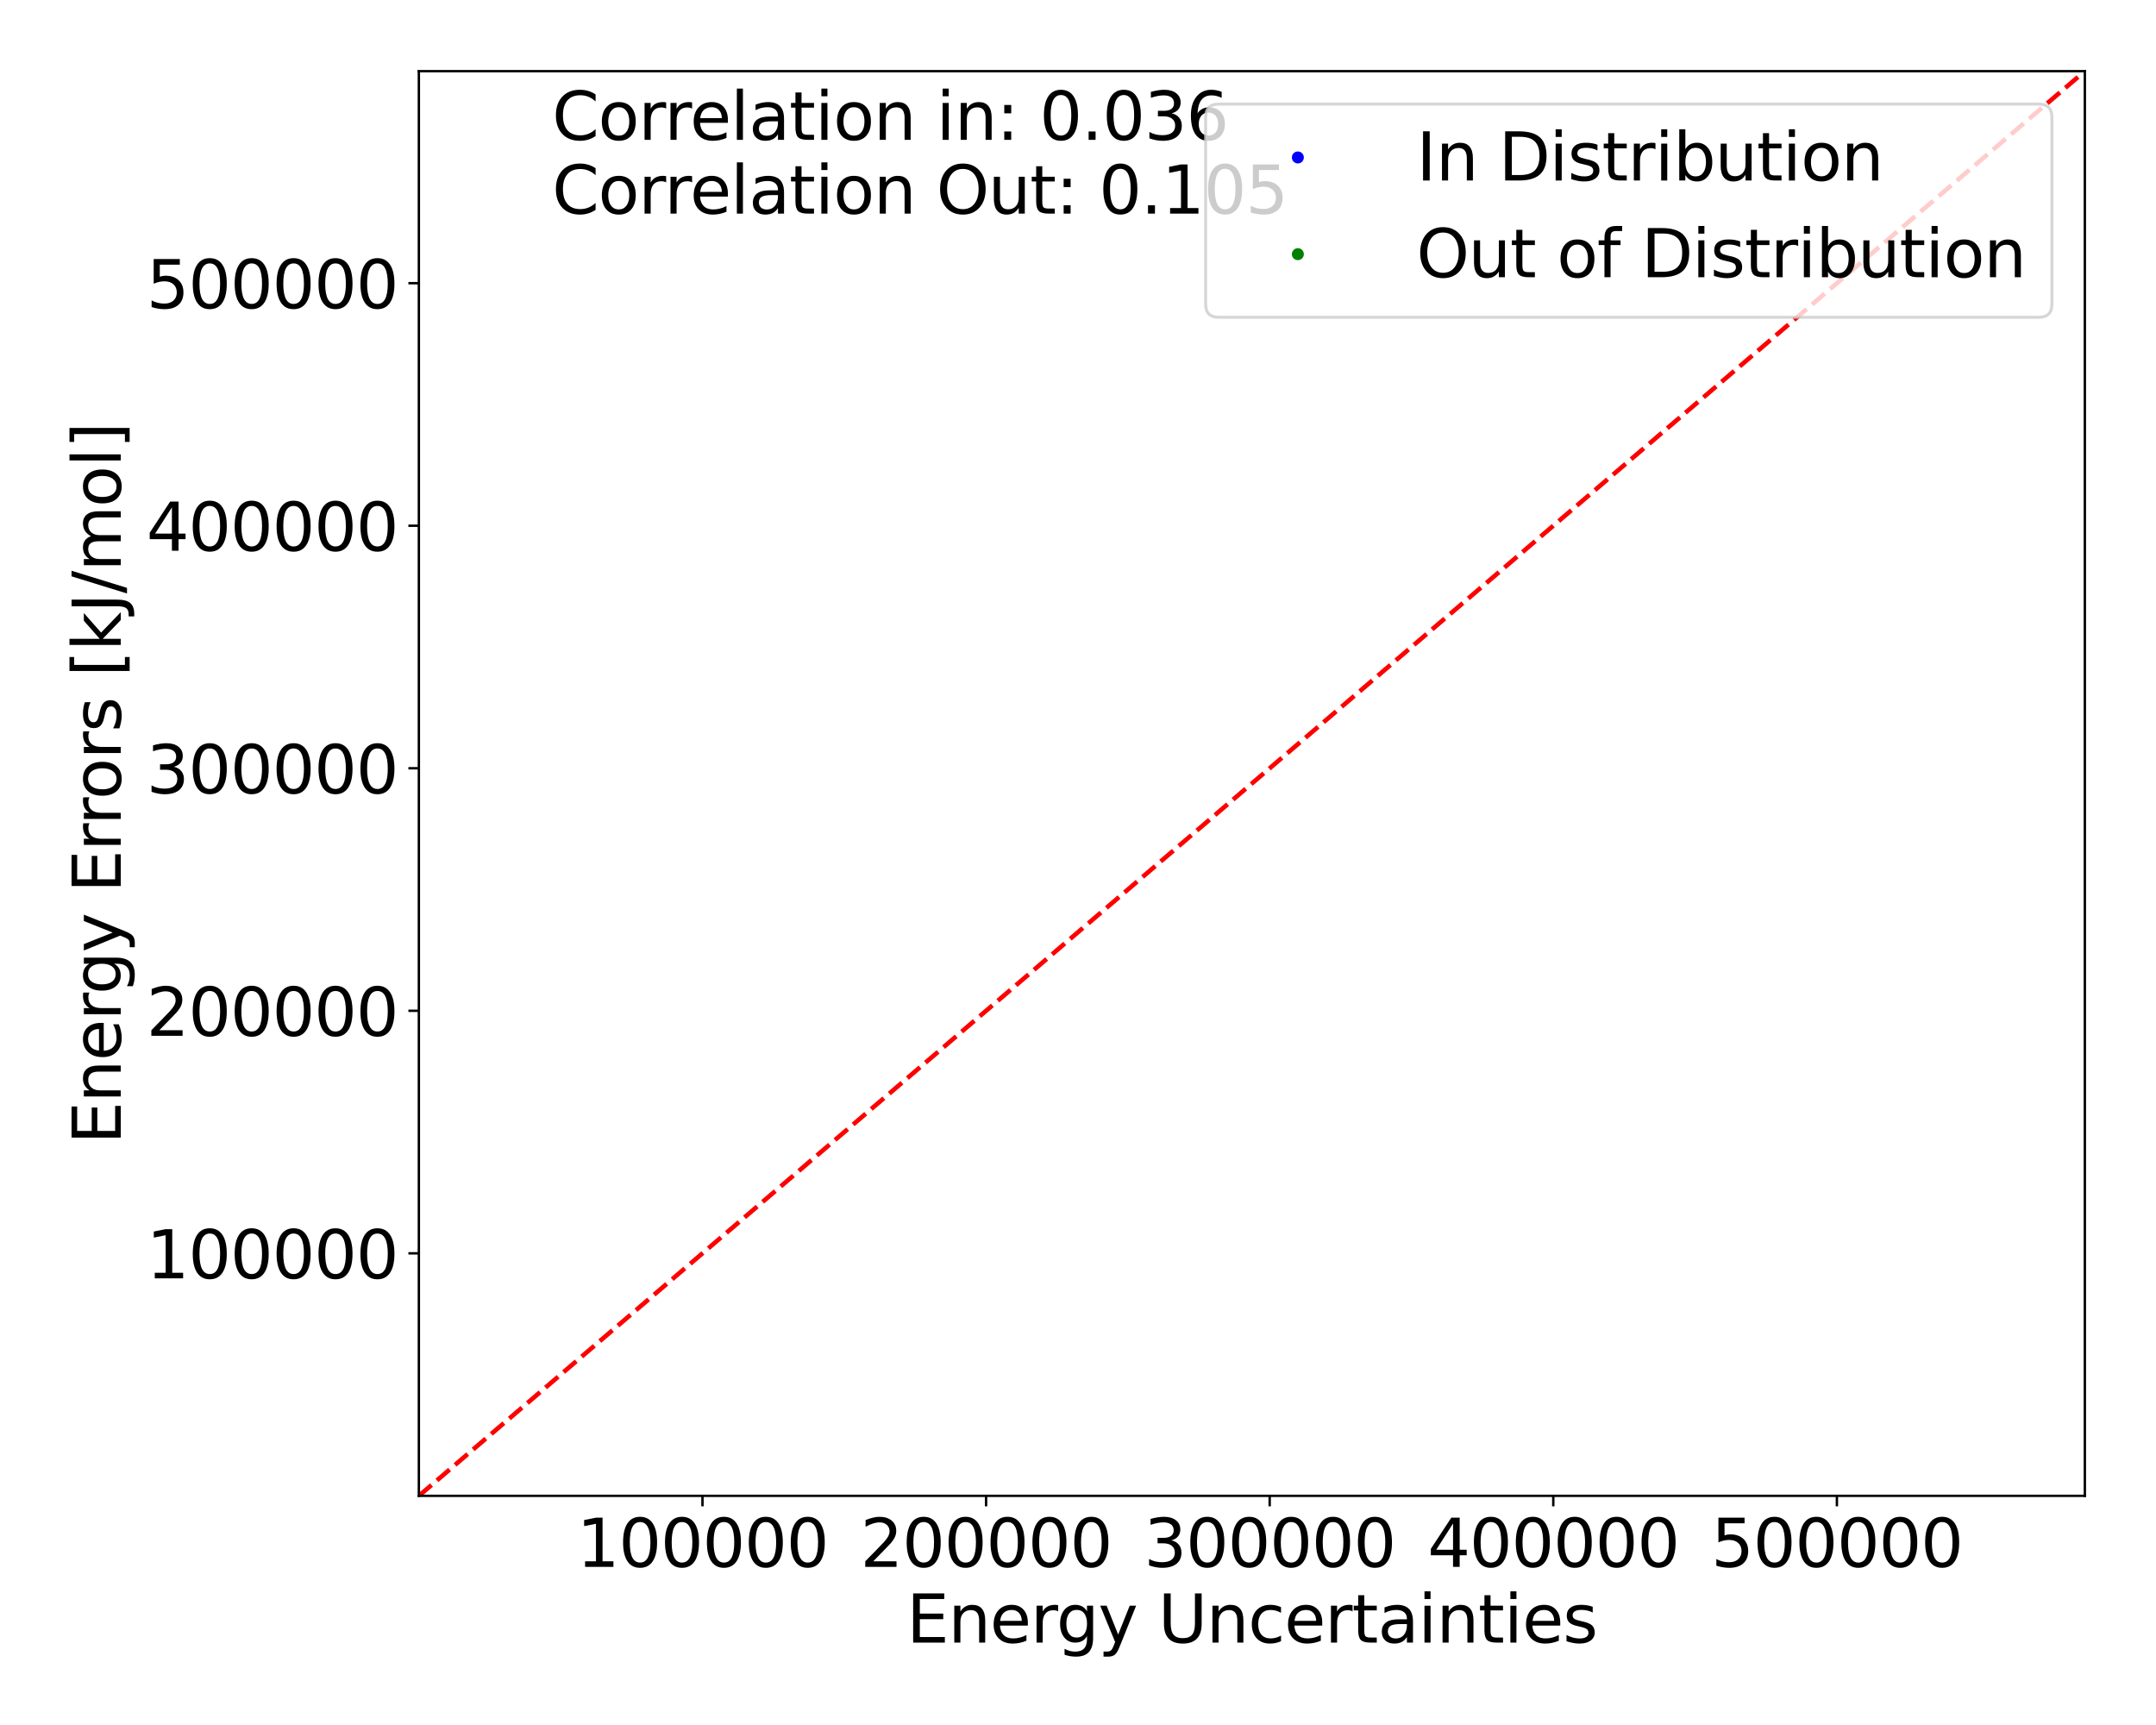 <?xml version="1.0" encoding="utf-8" standalone="no"?>
<!DOCTYPE svg PUBLIC "-//W3C//DTD SVG 1.1//EN"
  "http://www.w3.org/Graphics/SVG/1.1/DTD/svg11.dtd">
<svg xmlns:xlink="http://www.w3.org/1999/xlink" width="720pt" height="576pt" viewBox="0 0 720 576" xmlns="http://www.w3.org/2000/svg" version="1.1">
 <defs>
  <style type="text/css">*{stroke-linejoin: round; stroke-linecap: butt}</style>
 </defs>
 <g id="figure_1">
  <g id="patch_1">
   <path d="M 0 576 
L 720 576 
L 720 0 
L 0 0 
z
" style="fill: #ffffff"/>
  </g>
  <g id="axes_1">
   <g id="patch_2">
    <path d="M 139.88 499.48 
L 696.24 499.48 
L 696.24 23.76 
L 139.88 23.76 
z
" style="fill: #ffffff"/>
   </g>
   <g id="QuadContourSet_1">
    <path d="M 139.88 499.48 
L 139.883 499.48 
L 139.885 499.48 
L 139.885 499.48 
L 139.887 499.48 
L 139.888 499.48 
L 139.888 499.48 
L 139.888 499.48 
L 139.889 499.48 
L 139.889 499.48 
L 139.889 499.48 
L 139.889 499.48 
L 139.889 499.48 
L 139.889 499.479 
L 139.889 499.479 
L 139.889 499.479 
L 139.889 499.479 
L 139.889 499.479 
L 139.889 499.479 
L 139.889 499.479 
L 139.889 499.479 
L 139.889 499.479 
L 139.889 499.479 
L 139.889 499.479 
L 139.889 499.478 
L 139.889 499.478 
L 139.889 499.478 
L 139.889 499.478 
L 139.889 499.478 
L 139.889 499.478 
L 139.889 499.478 
L 139.888 499.478 
L 139.888 499.478 
L 139.888 499.478 
L 139.888 499.478 
L 139.888 499.478 
L 139.888 499.477 
L 139.888 499.477 
L 139.888 499.477 
L 139.887 499.477 
L 139.887 499.477 
L 139.887 499.477 
L 139.887 499.477 
L 139.887 499.477 
L 139.886 499.477 
L 139.886 499.477 
L 139.886 499.477 
L 139.885 499.477 
L 139.885 499.476 
L 139.885 499.476 
L 139.885 499.476 
L 139.884 499.476 
L 139.884 499.476 
L 139.883 499.476 
L 139.883 499.476 
L 139.882 499.476 
L 139.882 499.476 
L 139.881 499.476 
L 139.88 499.476 
L 139.88 499.476 
L 139.88 499.476 
L 139.88 499.476 
L 139.879 499.476 
L 139.879 499.476 
L 139.878 499.476 
L 139.878 499.476 
L 139.877 499.476 
L 139.877 499.476 
L 139.877 499.476 
L 139.876 499.476 
L 139.876 499.477 
L 139.876 499.477 
L 139.876 499.477 
L 139.876 499.477 
L 139.875 499.477 
L 139.875 499.477 
L 139.875 499.477 
L 139.874 499.477 
L 139.874 499.477 
L 139.874 499.477 
L 139.874 499.477 
L 139.873 499.477 
L 139.873 499.477 
L 139.873 499.478 
L 139.873 499.478 
L 139.873 499.478 
L 139.872 499.478 
L 139.872 499.478 
L 139.872 499.478 
L 139.872 499.478 
L 139.872 499.478 
L 139.872 499.478 
L 139.872 499.478 
L 139.872 499.478 
L 139.872 499.478 
L 139.872 499.479 
L 139.872 499.479 
L 139.872 499.479 
L 139.872 499.479 
L 139.872 499.479 
L 139.872 499.479 
L 139.872 499.479 
L 139.872 499.479 
L 139.872 499.479 
L 139.872 499.479 
L 139.872 499.479 
L 139.872 499.48 
L 139.872 499.48 
L 139.872 499.48 
L 139.872 499.48 
L 139.872 499.48 
L 139.872 499.48 
L 139.872 499.48 
L 139.873 499.48 
L 139.874 499.48 
L 139.876 499.48 
L 139.876 499.48 
L 139.877 499.48 
z
M 139.878 499.48 
L 139.877 499.48 
L 139.876 499.48 
L 139.876 499.48 
L 139.875 499.48 
L 139.874 499.48 
L 139.874 499.48 
L 139.874 499.48 
L 139.874 499.48 
L 139.873 499.48 
L 139.873 499.479 
L 139.873 499.479 
L 139.873 499.479 
L 139.874 499.479 
L 139.874 499.479 
L 139.874 499.479 
L 139.874 499.479 
L 139.874 499.479 
L 139.874 499.479 
L 139.874 499.479 
L 139.874 499.479 
L 139.874 499.478 
L 139.874 499.478 
L 139.874 499.478 
L 139.875 499.478 
L 139.875 499.478 
L 139.875 499.478 
L 139.876 499.478 
L 139.876 499.478 
L 139.876 499.478 
L 139.876 499.478 
L 139.876 499.478 
L 139.876 499.478 
L 139.877 499.478 
L 139.877 499.477 
L 139.877 499.477 
L 139.877 499.477 
L 139.878 499.477 
L 139.878 499.477 
L 139.878 499.477 
L 139.879 499.477 
L 139.879 499.477 
L 139.88 499.477 
L 139.88 499.477 
L 139.881 499.477 
L 139.881 499.477 
L 139.882 499.477 
L 139.882 499.477 
L 139.883 499.477 
L 139.883 499.477 
L 139.883 499.477 
L 139.884 499.477 
L 139.884 499.477 
L 139.884 499.478 
L 139.885 499.478 
L 139.885 499.478 
L 139.885 499.478 
L 139.885 499.478 
L 139.886 499.478 
L 139.886 499.478 
L 139.886 499.478 
L 139.886 499.478 
L 139.886 499.478 
L 139.887 499.478 
L 139.887 499.478 
L 139.887 499.478 
L 139.887 499.479 
L 139.887 499.479 
L 139.887 499.479 
L 139.887 499.479 
L 139.887 499.479 
L 139.887 499.479 
L 139.887 499.479 
L 139.887 499.479 
L 139.887 499.479 
L 139.887 499.479 
L 139.887 499.479 
L 139.887 499.48 
L 139.887 499.48 
L 139.887 499.48 
L 139.887 499.48 
L 139.886 499.48 
L 139.886 499.48 
L 139.885 499.48 
L 139.885 499.48 
L 139.884 499.48 
L 139.882 499.48 
L 139.88 499.48 
z
" clip-path="url(#p7ec2b4534b)" style="fill: #e2e2f3"/>
    <path d="M 139.88 499.48 
L 139.882 499.48 
L 139.884 499.48 
L 139.885 499.48 
L 139.885 499.48 
L 139.886 499.48 
L 139.886 499.48 
L 139.887 499.48 
L 139.887 499.48 
L 139.887 499.48 
L 139.887 499.48 
L 139.887 499.479 
L 139.887 499.479 
L 139.887 499.479 
L 139.887 499.479 
L 139.887 499.479 
L 139.887 499.479 
L 139.887 499.479 
L 139.887 499.479 
L 139.887 499.479 
L 139.887 499.479 
L 139.887 499.479 
L 139.887 499.478 
L 139.887 499.478 
L 139.887 499.478 
L 139.886 499.478 
L 139.886 499.478 
L 139.886 499.478 
L 139.886 499.478 
L 139.886 499.478 
L 139.885 499.478 
L 139.885 499.478 
L 139.885 499.478 
L 139.885 499.478 
L 139.884 499.478 
L 139.884 499.477 
L 139.884 499.477 
L 139.883 499.477 
L 139.883 499.477 
L 139.883 499.477 
L 139.882 499.477 
L 139.882 499.477 
L 139.881 499.477 
L 139.881 499.477 
L 139.88 499.477 
L 139.88 499.477 
L 139.879 499.477 
L 139.879 499.477 
L 139.878 499.477 
L 139.878 499.477 
L 139.878 499.477 
L 139.877 499.477 
L 139.877 499.477 
L 139.877 499.477 
L 139.877 499.478 
L 139.876 499.478 
L 139.876 499.478 
L 139.876 499.478 
L 139.876 499.478 
L 139.876 499.478 
L 139.876 499.478 
L 139.875 499.478 
L 139.875 499.478 
L 139.875 499.478 
L 139.874 499.478 
L 139.874 499.478 
L 139.874 499.478 
L 139.874 499.479 
L 139.874 499.479 
L 139.874 499.479 
L 139.874 499.479 
L 139.874 499.479 
L 139.874 499.479 
L 139.874 499.479 
L 139.874 499.479 
L 139.873 499.479 
L 139.873 499.479 
L 139.873 499.479 
L 139.873 499.48 
L 139.874 499.48 
L 139.874 499.48 
L 139.874 499.48 
L 139.874 499.48 
L 139.875 499.48 
L 139.876 499.48 
L 139.876 499.48 
L 139.877 499.48 
L 139.878 499.48 
z
M 139.879 499.48 
L 139.877 499.48 
L 139.876 499.48 
L 139.876 499.48 
L 139.876 499.48 
L 139.876 499.48 
L 139.875 499.48 
L 139.875 499.48 
L 139.875 499.48 
L 139.875 499.479 
L 139.875 499.479 
L 139.875 499.479 
L 139.875 499.479 
L 139.875 499.479 
L 139.875 499.479 
L 139.875 499.479 
L 139.875 499.479 
L 139.875 499.479 
L 139.876 499.479 
L 139.876 499.479 
L 139.876 499.479 
L 139.876 499.478 
L 139.876 499.478 
L 139.876 499.478 
L 139.876 499.478 
L 139.876 499.478 
L 139.876 499.478 
L 139.877 499.478 
L 139.877 499.478 
L 139.877 499.478 
L 139.877 499.478 
L 139.878 499.478 
L 139.878 499.478 
L 139.879 499.477 
L 139.879 499.477 
L 139.879 499.477 
L 139.88 499.477 
L 139.88 499.477 
L 139.881 499.477 
L 139.881 499.477 
L 139.882 499.477 
L 139.882 499.477 
L 139.883 499.478 
L 139.883 499.478 
L 139.883 499.478 
L 139.884 499.478 
L 139.884 499.478 
L 139.884 499.478 
L 139.884 499.478 
L 139.885 499.478 
L 139.885 499.478 
L 139.885 499.478 
L 139.885 499.478 
L 139.885 499.478 
L 139.885 499.478 
L 139.886 499.479 
L 139.886 499.479 
L 139.886 499.479 
L 139.886 499.479 
L 139.886 499.479 
L 139.886 499.479 
L 139.886 499.479 
L 139.886 499.479 
L 139.886 499.479 
L 139.886 499.479 
L 139.886 499.479 
L 139.886 499.48 
L 139.886 499.48 
L 139.886 499.48 
L 139.885 499.48 
L 139.885 499.48 
L 139.885 499.48 
L 139.884 499.48 
L 139.883 499.48 
L 139.882 499.48 
L 139.88 499.48 
z
" clip-path="url(#p7ec2b4534b)" style="fill: #cacaf5"/>
    <path d="M 139.88 499.48 
L 139.882 499.48 
L 139.883 499.48 
L 139.884 499.48 
L 139.885 499.48 
L 139.885 499.48 
L 139.885 499.48 
L 139.886 499.48 
L 139.886 499.48 
L 139.886 499.48 
L 139.886 499.479 
L 139.886 499.479 
L 139.886 499.479 
L 139.886 499.479 
L 139.886 499.479 
L 139.886 499.479 
L 139.886 499.479 
L 139.886 499.479 
L 139.886 499.479 
L 139.886 499.479 
L 139.886 499.479 
L 139.885 499.478 
L 139.885 499.478 
L 139.885 499.478 
L 139.885 499.478 
L 139.885 499.478 
L 139.885 499.478 
L 139.884 499.478 
L 139.884 499.478 
L 139.884 499.478 
L 139.884 499.478 
L 139.883 499.478 
L 139.883 499.478 
L 139.883 499.478 
L 139.882 499.477 
L 139.882 499.477 
L 139.881 499.477 
L 139.881 499.477 
L 139.88 499.477 
L 139.88 499.477 
L 139.879 499.477 
L 139.879 499.477 
L 139.879 499.477 
L 139.878 499.478 
L 139.878 499.478 
L 139.877 499.478 
L 139.877 499.478 
L 139.877 499.478 
L 139.877 499.478 
L 139.876 499.478 
L 139.876 499.478 
L 139.876 499.478 
L 139.876 499.478 
L 139.876 499.478 
L 139.876 499.478 
L 139.876 499.479 
L 139.876 499.479 
L 139.876 499.479 
L 139.875 499.479 
L 139.875 499.479 
L 139.875 499.479 
L 139.875 499.479 
L 139.875 499.479 
L 139.875 499.479 
L 139.875 499.479 
L 139.875 499.479 
L 139.875 499.479 
L 139.875 499.48 
L 139.875 499.48 
L 139.875 499.48 
L 139.876 499.48 
L 139.876 499.48 
L 139.876 499.48 
L 139.876 499.48 
L 139.877 499.48 
L 139.879 499.48 
z
M 139.88 499.48 
L 139.878 499.48 
L 139.877 499.48 
L 139.876 499.48 
L 139.876 499.48 
L 139.876 499.48 
L 139.876 499.48 
L 139.876 499.48 
L 139.876 499.48 
L 139.876 499.479 
L 139.876 499.479 
L 139.876 499.479 
L 139.876 499.479 
L 139.876 499.479 
L 139.876 499.479 
L 139.876 499.479 
L 139.876 499.479 
L 139.876 499.479 
L 139.876 499.479 
L 139.876 499.479 
L 139.876 499.479 
L 139.876 499.478 
L 139.876 499.478 
L 139.876 499.478 
L 139.877 499.478 
L 139.877 499.478 
L 139.877 499.478 
L 139.877 499.478 
L 139.877 499.478 
L 139.878 499.478 
L 139.878 499.478 
L 139.879 499.478 
L 139.879 499.478 
L 139.88 499.477 
L 139.88 499.477 
L 139.88 499.477 
L 139.88 499.477 
L 139.881 499.477 
L 139.882 499.478 
L 139.882 499.478 
L 139.883 499.478 
L 139.883 499.478 
L 139.883 499.478 
L 139.884 499.478 
L 139.884 499.478 
L 139.884 499.478 
L 139.884 499.478 
L 139.884 499.478 
L 139.885 499.478 
L 139.885 499.478 
L 139.885 499.479 
L 139.885 499.479 
L 139.885 499.479 
L 139.885 499.479 
L 139.885 499.479 
L 139.885 499.479 
L 139.885 499.479 
L 139.885 499.479 
L 139.886 499.479 
L 139.886 499.479 
L 139.886 499.479 
L 139.886 499.479 
L 139.886 499.48 
L 139.885 499.48 
L 139.885 499.48 
L 139.885 499.48 
L 139.885 499.48 
L 139.884 499.48 
L 139.884 499.48 
L 139.883 499.48 
L 139.881 499.48 
L 139.88 499.48 
z
" clip-path="url(#p7ec2b4534b)" style="fill: #b8b8f6"/>
    <path d="M 139.88 499.48 
L 139.881 499.48 
L 139.883 499.48 
L 139.884 499.48 
L 139.884 499.48 
L 139.885 499.48 
L 139.885 499.48 
L 139.885 499.48 
L 139.885 499.48 
L 139.886 499.48 
L 139.886 499.479 
L 139.886 499.479 
L 139.886 499.479 
L 139.886 499.479 
L 139.885 499.479 
L 139.885 499.479 
L 139.885 499.479 
L 139.885 499.479 
L 139.885 499.479 
L 139.885 499.479 
L 139.885 499.479 
L 139.885 499.479 
L 139.885 499.478 
L 139.885 499.478 
L 139.884 499.478 
L 139.884 499.478 
L 139.884 499.478 
L 139.884 499.478 
L 139.884 499.478 
L 139.883 499.478 
L 139.883 499.478 
L 139.883 499.478 
L 139.882 499.478 
L 139.882 499.478 
L 139.881 499.477 
L 139.88 499.477 
L 139.88 499.477 
L 139.88 499.477 
L 139.88 499.477 
L 139.879 499.478 
L 139.879 499.478 
L 139.878 499.478 
L 139.878 499.478 
L 139.877 499.478 
L 139.877 499.478 
L 139.877 499.478 
L 139.877 499.478 
L 139.877 499.478 
L 139.876 499.478 
L 139.876 499.478 
L 139.876 499.478 
L 139.876 499.479 
L 139.876 499.479 
L 139.876 499.479 
L 139.876 499.479 
L 139.876 499.479 
L 139.876 499.479 
L 139.876 499.479 
L 139.876 499.479 
L 139.876 499.479 
L 139.876 499.479 
L 139.876 499.479 
L 139.876 499.479 
L 139.876 499.48 
L 139.876 499.48 
L 139.876 499.48 
L 139.876 499.48 
L 139.876 499.48 
L 139.876 499.48 
L 139.877 499.48 
L 139.878 499.48 
L 139.88 499.48 
z
M 139.879 499.48 
L 139.878 499.48 
L 139.877 499.48 
L 139.877 499.48 
L 139.876 499.48 
L 139.876 499.48 
L 139.876 499.48 
L 139.876 499.479 
L 139.876 499.479 
L 139.876 499.479 
L 139.876 499.479 
L 139.876 499.479 
L 139.876 499.479 
L 139.876 499.479 
L 139.876 499.479 
L 139.876 499.479 
L 139.876 499.479 
L 139.877 499.479 
L 139.877 499.478 
L 139.877 499.478 
L 139.877 499.478 
L 139.877 499.478 
L 139.877 499.478 
L 139.878 499.478 
L 139.878 499.478 
L 139.878 499.478 
L 139.879 499.478 
L 139.879 499.478 
L 139.879 499.478 
L 139.88 499.478 
L 139.88 499.478 
L 139.881 499.478 
L 139.881 499.478 
L 139.882 499.478 
L 139.882 499.478 
L 139.883 499.478 
L 139.883 499.478 
L 139.883 499.478 
L 139.883 499.478 
L 139.884 499.478 
L 139.884 499.478 
L 139.884 499.478 
L 139.884 499.478 
L 139.884 499.479 
L 139.884 499.479 
L 139.884 499.479 
L 139.885 499.479 
L 139.885 499.479 
L 139.885 499.479 
L 139.885 499.479 
L 139.885 499.479 
L 139.885 499.479 
L 139.885 499.479 
L 139.885 499.479 
L 139.885 499.479 
L 139.885 499.48 
L 139.885 499.48 
L 139.885 499.48 
L 139.885 499.48 
L 139.884 499.48 
L 139.884 499.48 
L 139.883 499.48 
L 139.882 499.48 
L 139.88 499.48 
z
" clip-path="url(#p7ec2b4534b)" style="fill: #ababf6"/>
    <path d="M 139.88 499.48 
L 139.882 499.48 
L 139.883 499.48 
L 139.884 499.48 
L 139.884 499.48 
L 139.885 499.48 
L 139.885 499.48 
L 139.885 499.48 
L 139.885 499.48 
L 139.885 499.479 
L 139.885 499.479 
L 139.885 499.479 
L 139.885 499.479 
L 139.885 499.479 
L 139.885 499.479 
L 139.885 499.479 
L 139.885 499.479 
L 139.885 499.479 
L 139.884 499.479 
L 139.884 499.479 
L 139.884 499.479 
L 139.884 499.478 
L 139.884 499.478 
L 139.884 499.478 
L 139.884 499.478 
L 139.883 499.478 
L 139.883 499.478 
L 139.883 499.478 
L 139.883 499.478 
L 139.882 499.478 
L 139.882 499.478 
L 139.881 499.478 
L 139.881 499.478 
L 139.88 499.478 
L 139.88 499.478 
L 139.879 499.478 
L 139.879 499.478 
L 139.879 499.478 
L 139.878 499.478 
L 139.878 499.478 
L 139.878 499.478 
L 139.877 499.478 
L 139.877 499.478 
L 139.877 499.478 
L 139.877 499.478 
L 139.877 499.478 
L 139.877 499.479 
L 139.876 499.479 
L 139.876 499.479 
L 139.876 499.479 
L 139.876 499.479 
L 139.876 499.479 
L 139.876 499.479 
L 139.876 499.479 
L 139.876 499.479 
L 139.876 499.479 
L 139.876 499.479 
L 139.876 499.48 
L 139.876 499.48 
L 139.876 499.48 
L 139.877 499.48 
L 139.877 499.48 
L 139.878 499.48 
L 139.879 499.48 
z
M 139.88 499.48 
L 139.879 499.48 
L 139.878 499.48 
L 139.878 499.48 
L 139.878 499.48 
L 139.877 499.48 
L 139.877 499.479 
L 139.877 499.479 
L 139.877 499.479 
L 139.877 499.479 
L 139.878 499.479 
L 139.878 499.479 
L 139.878 499.479 
L 139.878 499.479 
L 139.878 499.479 
L 139.878 499.479 
L 139.878 499.479 
L 139.878 499.478 
L 139.879 499.478 
L 139.879 499.478 
L 139.879 499.478 
L 139.879 499.478 
L 139.88 499.478 
L 139.88 499.478 
L 139.881 499.478 
L 139.881 499.478 
L 139.882 499.478 
L 139.882 499.478 
L 139.882 499.478 
L 139.882 499.478 
L 139.882 499.479 
L 139.883 499.479 
L 139.883 499.479 
L 139.883 499.479 
L 139.883 499.479 
L 139.883 499.479 
L 139.883 499.479 
L 139.883 499.479 
L 139.883 499.479 
L 139.883 499.479 
L 139.883 499.479 
L 139.883 499.48 
L 139.883 499.48 
L 139.883 499.48 
L 139.882 499.48 
L 139.882 499.48 
L 139.88 499.48 
L 139.88 499.48 
z
" clip-path="url(#p7ec2b4534b)" style="fill: #8a8af8"/>
    <path d="M 139.88 499.48 
L 139.88 499.48 
L 139.882 499.48 
L 139.882 499.48 
L 139.883 499.48 
L 139.883 499.48 
L 139.883 499.48 
L 139.883 499.479 
L 139.883 499.479 
L 139.883 499.479 
L 139.883 499.479 
L 139.883 499.479 
L 139.883 499.479 
L 139.883 499.479 
L 139.883 499.479 
L 139.883 499.479 
L 139.883 499.479 
L 139.882 499.479 
L 139.882 499.478 
L 139.882 499.478 
L 139.882 499.478 
L 139.882 499.478 
L 139.881 499.478 
L 139.881 499.478 
L 139.88 499.478 
L 139.88 499.478 
L 139.879 499.478 
L 139.879 499.478 
L 139.879 499.478 
L 139.879 499.478 
L 139.878 499.478 
L 139.878 499.479 
L 139.878 499.479 
L 139.878 499.479 
L 139.878 499.479 
L 139.878 499.479 
L 139.878 499.479 
L 139.878 499.479 
L 139.877 499.479 
L 139.877 499.479 
L 139.877 499.479 
L 139.877 499.479 
L 139.877 499.48 
L 139.878 499.48 
L 139.878 499.48 
L 139.878 499.48 
L 139.879 499.48 
L 139.88 499.48 
z
M 139.88 499.48 
L 139.879 499.48 
L 139.879 499.48 
L 139.879 499.48 
L 139.879 499.479 
L 139.879 499.479 
L 139.879 499.479 
L 139.879 499.479 
L 139.879 499.479 
L 139.879 499.479 
L 139.879 499.479 
L 139.88 499.479 
L 139.88 499.479 
L 139.88 499.479 
L 139.88 499.479 
L 139.88 499.478 
L 139.88 499.479 
L 139.881 499.479 
L 139.881 499.479 
L 139.881 499.479 
L 139.881 499.479 
L 139.881 499.479 
L 139.882 499.479 
L 139.882 499.479 
L 139.882 499.479 
L 139.882 499.479 
L 139.882 499.479 
L 139.882 499.48 
L 139.882 499.48 
L 139.881 499.48 
L 139.881 499.48 
L 139.88 499.48 
z
" clip-path="url(#p7ec2b4534b)" style="fill: #5454fb"/>
    <path d="M 139.88 499.48 
L 139.881 499.48 
L 139.881 499.48 
L 139.882 499.48 
L 139.882 499.48 
L 139.882 499.479 
L 139.882 499.479 
L 139.882 499.479 
L 139.882 499.479 
L 139.882 499.479 
L 139.881 499.479 
L 139.881 499.479 
L 139.881 499.479 
L 139.881 499.479 
L 139.881 499.479 
L 139.88 499.479 
L 139.88 499.478 
L 139.88 499.479 
L 139.88 499.479 
L 139.88 499.479 
L 139.88 499.479 
L 139.879 499.479 
L 139.879 499.479 
L 139.879 499.479 
L 139.879 499.479 
L 139.879 499.479 
L 139.879 499.479 
L 139.879 499.479 
L 139.879 499.48 
L 139.879 499.48 
L 139.879 499.48 
L 139.88 499.48 
z
M 139.88 499.48 
L 139.88 499.48 
L 139.88 499.48 
L 139.879 499.479 
L 139.879 499.479 
L 139.879 499.479 
L 139.88 499.479 
L 139.88 499.479 
L 139.88 499.479 
L 139.88 499.479 
L 139.88 499.479 
L 139.88 499.479 
L 139.881 499.479 
L 139.881 499.479 
L 139.881 499.479 
L 139.881 499.479 
L 139.881 499.479 
L 139.881 499.479 
L 139.881 499.48 
L 139.881 499.48 
L 139.88 499.48 
L 139.88 499.48 
z
" clip-path="url(#p7ec2b4534b)" style="fill: #2c2cfd"/>
    <path d="M 139.88 499.48 
L 139.88 499.48 
L 139.881 499.48 
L 139.881 499.48 
L 139.881 499.479 
L 139.881 499.479 
L 139.881 499.479 
L 139.881 499.479 
L 139.881 499.479 
L 139.881 499.479 
L 139.88 499.479 
L 139.88 499.479 
L 139.88 499.479 
L 139.88 499.479 
L 139.88 499.479 
L 139.88 499.479 
L 139.879 499.479 
L 139.879 499.479 
L 139.879 499.479 
L 139.88 499.48 
L 139.88 499.48 
L 139.88 499.48 
z
M 139.88 499.48 
L 139.88 499.479 
L 139.88 499.479 
L 139.88 499.479 
L 139.88 499.479 
L 139.88 499.479 
L 139.88 499.479 
L 139.88 499.479 
L 139.88 499.48 
L 139.88 499.48 
z
" clip-path="url(#p7ec2b4534b)" style="fill: #1414fe"/>
    <path d="M 139.88 499.48 
L 139.88 499.48 
L 139.88 499.479 
L 139.88 499.479 
L 139.88 499.479 
L 139.88 499.479 
L 139.88 499.479 
L 139.88 499.479 
L 139.88 499.479 
L 139.88 499.48 
z
" clip-path="url(#p7ec2b4534b)" style="fill: #0404ff"/>
   </g>
   <g id="QuadContourSet_2">
    <path d="M -250627.465 499.489 
L 27926410.903 499.488 
L 187670575.624 499.488 
L 279493771.492 499.487 
L 329998372.718 499.486 
L 345894724.092 499.486 
L 461097957.776 499.486 
L 530446455.895 499.485 
L 573449163.63 499.484 
L 600886085.464 499.484 
L 618872266.366 499.483 
L 630965067.177 499.482 
L 639284192.928 499.482 
L 645121404.478 499.481 
L 649280166.04 499.48 
L 652269072.966 499.479 
L 654414342.135 499.479 
L 655926535.362 499.478 
L 656940874.85 499.477 
L 657542041.368 499.477 
L 657779728.081 499.476 
L 657678665.872 499.475 
L 657245401.903 499.475 
L 656473296.192 499.474 
L 655346715.831 499.473 
L 653845081.474 499.473 
L 651947147.56 499.472 
L 649635614.866 499.471 
L 646901870.219 499.47 
L 643750366.473 499.47 
L 640201978.693 499.469 
L 636295673.402 499.468 
L 632088011.675 499.468 
L 627650289.573 499.467 
L 623063389.3 499.466 
L 618410639.581 499.466 
L 613769252.208 499.465 
L 609201311.908 499.464 
L 604745771.674 499.464 
L 600413137.278 499.463 
L 596184178.804 499.462 
L 592013045.963 499.461 
L 587833965.509 499.461 
L 583569818.989 499.46 
L 579140690.922 499.459 
L 574470908.275 499.459 
L 569493856.475 499.458 
L 564154611.63 499.457 
L 558410939.143 499.457 
L 552233369.032 499.456 
L 545604858.785 499.455 
L 538520081.434 499.455 
L 530983830.792 499.454 
L 523007716.877 499.453 
L 514604522.116 499.452 
L 505780397.057 499.452 
L 496526234.752 499.451 
L 486810499.022 499.45 
L 476575902.903 499.45 
L 465741453.987 499.449 
L 454209915.059 499.448 
L 441879431.856 499.448 
L 428657536.319 499.447 
L 414475943.303 499.446 
L 399304927.054 499.446 
L 383165760.908 499.445 
L 366138238.984 499.444 
L 348358136.728 499.443 
L 329998372.718 499.443 
L 329998372.718 499.443 
L 320711331.648 499.442 
L 311318731.597 499.441 
L 301807249.676 499.441 
L 292079650.548 499.44 
L 281969239.704 499.439 
L 271284300.944 499.439 
L 259876033.02 499.438 
L 247715655.371 499.437 
L 234959083.141 499.437 
L 221971680.754 499.436 
L 209287461.583 499.435 
L 197495994.888 499.434 
L 187085918.904 499.434 
L 178305816.759 499.433 
L 171102491.693 499.432 
L 165157634.552 499.432 
L 159995304.552 499.431 
L 155108929.142 499.43 
L 150065006.309 499.43 
L 144563761.145 499.429 
L 138455970.736 499.428 
L 131724064.054 499.428 
L 124438141.48 499.427 
L 116698829.485 499.426 
L 108580567.385 499.425 
L 100089272.736 499.425 
L 91145022.21 499.424 
L 81593424.764 499.423 
L 71241599.173 499.423 
L 59909512.097 499.422 
L 47486166.183 499.421 
L 33981268.272 499.421 
L 19563930.107 499.42 
L 4579163.878 499.419 
L -250627.465 499.419 
L -4959332.373 499.419 
L -19565230.815 499.42 
L -33636311.356 499.421 
L -46854913.213 499.421 
L -59058939.855 499.422 
L -70228482.068 499.423 
L -80454534.5 499.423 
L -89896090.156 499.424 
L -98731614.372 499.425 
L -107112502.663 499.425 
L -115127890.683 499.426 
L -122789578.423 499.427 
L -130041631.3 499.428 
L -136792769.153 499.428 
L -142963905.911 499.429 
L -148540230.703 499.43 
L -153616597.554 499.43 
L -158424697.664 499.431 
L -163329662.36 499.432 
L -168785042.492 499.432 
L -175244086.34 499.433 
L -183044762.456 499.434 
L -192308138.52 499.434 
L -202895787.358 499.435 
L -214448826.346 499.436 
L -226490738.589 499.437 
L -238548020.8 499.437 
L -250244815.921 499.438 
L -261350702.487 499.439 
L -271783738.511 499.439 
L -281582115.706 499.44 
L -290859121.091 499.441 
L -299753991.537 499.441 
L -308389268.02 499.442 
L -316842885.283 499.443 
L -325138889.179 499.443 
L -330499627.648 499.444 
L -336830610.594 499.444 
L -354979204.712 499.445 
L -372473901.591 499.446 
L -389155104.997 499.446 
L -404909854.706 499.447 
L -419683100.97 499.448 
L -433475405.154 499.448 
L -446333070.003 499.449 
L -458334900.747 499.45 
L -469577804.413 499.45 
L -480162452.625 499.451 
L -490180278.687 499.452 
L -499703473.035 499.452 
L -508779607.587 499.453 
L -517431680.799 499.454 
L -525662972.055 499.455 
L -533464814.702 499.455 
L -540824897.209 499.456 
L -547734161.175 499.457 
L -554191417.76 499.457 
L -560205846.739 499.458 
L -565798120.235 499.459 
L -571000892.233 499.459 
L -575858987.853 499.46 
L -580429101.581 499.461 
L -584778425.181 499.461 
L -588981529.496 499.462 
L -593115079.508 499.463 
L -597250543.191 499.464 
L -601445826.785 499.464 
L -605737458.853 499.465 
L -610135198.887 499.466 
L -614620520.797 499.466 
L -619149406.406 499.467 
L -623658720.332 499.468 
L -628074649.223 499.468 
L -632321525.387 499.469 
L -636329679.105 499.47 
L -640041449.769 499.47 
L -643414905.245 499.471 
L -646425141.872 499.472 
L -649063329.016 499.473 
L -651333938.53 499.473 
L -653250795.838 499.474 
L -654832628.073 499.475 
L -656098649.596 499.475 
L -657064471.329 499.476 
L -657738328.326 499.477 
L -658117345.775 499.477 
L -658183313.614 499.478 
L -657897171.461 499.479 
L -657191033.596 499.479 
L -655955974.762 499.48 
L -654022737.562 499.481 
L -651130642.661 499.482 
L -646876612.738 499.482 
L -640630095.104 499.483 
L -631388344.56 499.484 
L -617525194.981 499.484 
L -596345425.482 499.485 
L -563276230.896 499.486 
L -510365401.327 499.486 
L -423423031.952 499.487 
L -330499627.648 499.488 
L -283257582.153 499.488 
L -44210318.718 499.488 
z
M -151965405.383 499.486 
L -283561264.734 499.485 
L -330499627.648 499.485 
L -375881295.02 499.484 
L -449159874.798 499.484 
L -498499822.558 499.483 
L -532296503.317 499.482 
L -555726339.311 499.482 
L -572043792.411 499.481 
L -583328465.259 499.48 
L -590924309.794 499.479 
L -595702798.49 499.479 
L -598223457.537 499.478 
L -598833537.942 499.477 
L -597731203.437 499.477 
L -595006911.28 499.476 
L -590672186.347 499.475 
L -584681834.947 499.475 
L -576953705.475 499.474 
L -567388689.039 499.473 
L -555892329.76 499.473 
L -542397973.074 499.472 
L -526889871.509 499.471 
L -509423395.337 499.47 
L -490138878.834 499.47 
L -469265929.457 499.469 
L -447116103.187 499.468 
L -424063253.476 499.468 
L -400512246.304 499.467 
L -376858240.475 499.466 
L -353440795.878 499.466 
L -330499627.648 499.465 
L -330499627.648 499.465 
L -320849617.351 499.464 
L -311322040.047 499.464 
L -301875111.106 499.463 
L -292417075.254 499.462 
L -282818744.539 499.461 
L -272929665.56 499.461 
L -262594087.643 499.46 
L -251663927.723 499.459 
L -240007542.234 499.459 
L -227514574.396 499.458 
L -214098006.715 499.457 
L -199694704.783 499.457 
L -184265279.444 499.456 
L -167793221.348 499.455 
L -150282295.803 499.455 
L -131750583.2 499.454 
L -112219803.416 499.453 
L -91699932.838 499.452 
L -70171320.192 499.452 
L -47568589.929 499.451 
L -23771383.328 499.45 
L -250627.465 499.45 
L 24300832.946 499.45 
L 49141349.539 499.451 
L 72747488.944 499.452 
L 95248528.166 499.452 
L 116706618.359 499.453 
L 137128322.303 499.454 
L 156485431.874 499.455 
L 174738316.615 499.455 
L 191855960.43 499.456 
L 207829775.939 499.457 
L 222681427.437 499.457 
L 236466705.698 499.458 
L 249277510.313 499.459 
L 261242746.35 499.459 
L 272527401.621 499.46 
L 283328061.974 499.461 
L 293863052.481 499.461 
L 304356287.996 499.462 
L 315015561.407 499.463 
L 326007980.278 499.464 
L 329998372.718 499.464 
L 344751454.154 499.464 
L 368028700.213 499.465 
L 391673929.841 499.466 
L 415382612.53 499.466 
L 438773273.63 499.467 
L 461433654.148 499.468 
L 482964498.346 499.468 
L 503015680.394 499.469 
L 521311676.902 499.47 
L 537665008.711 499.47 
L 551977588.938 499.471 
L 564231307.471 499.472 
L 574470509.155 499.473 
L 582779788.257 499.473 
L 589260376.647 499.474 
L 594007418.936 499.475 
L 597088983.647 499.475 
L 598526149.667 499.476 
L 598272119.188 499.477 
L 596186958.923 499.477 
L 592002933.519 499.478 
L 585272909.886 499.479 
L 575290097.703 499.479 
L 560959983.124 499.48 
L 540592103.3 499.481 
L 511555460.356 499.482 
L 469697646.476 499.482 
L 408346116.218 499.483 
L 329998372.718 499.484 
L 325511712.177 499.484 
L 280410192.556 499.484 
L 213569880.211 499.485 
L 110841104.331 499.486 
L -250627.465 499.486 
z
" clip-path="url(#p7ec2b4534b)" style="fill: #e4f0e4; fill-opacity: 0.5"/>
    <path d="M -250627.465 499.486 
L 110841104.331 499.486 
L 213569880.211 499.485 
L 280410192.556 499.484 
L 325511712.177 499.484 
L 329998372.718 499.484 
L 408346116.218 499.483 
L 469697646.476 499.482 
L 511555460.356 499.482 
L 540592103.3 499.481 
L 560959983.124 499.48 
L 575290097.703 499.479 
L 585272909.886 499.479 
L 592002933.519 499.478 
L 596186958.923 499.477 
L 598272119.188 499.477 
L 598526149.667 499.476 
L 597088983.647 499.475 
L 594007418.936 499.475 
L 589260376.647 499.474 
L 582779788.257 499.473 
L 574470509.155 499.473 
L 564231307.471 499.472 
L 551977588.938 499.471 
L 537665008.711 499.47 
L 521311676.902 499.47 
L 503015680.394 499.469 
L 482964498.346 499.468 
L 461433654.148 499.468 
L 438773273.63 499.467 
L 415382612.53 499.466 
L 391673929.841 499.466 
L 368028700.213 499.465 
L 344751454.154 499.464 
L 329998372.718 499.464 
L 326007980.278 499.464 
L 315015561.407 499.463 
L 304356287.996 499.462 
L 293863052.481 499.461 
L 283328061.974 499.461 
L 272527401.621 499.46 
L 261242746.35 499.459 
L 249277510.313 499.459 
L 236466705.698 499.458 
L 222681427.437 499.457 
L 207829775.939 499.457 
L 191855960.43 499.456 
L 174738316.615 499.455 
L 156485431.874 499.455 
L 137128322.303 499.454 
L 116706618.359 499.453 
L 95248528.166 499.452 
L 72747488.944 499.452 
L 49141349.539 499.451 
L 24300832.946 499.45 
L -250627.465 499.45 
L -23771383.328 499.45 
L -47568589.929 499.451 
L -70171320.192 499.452 
L -91699932.838 499.452 
L -112219803.416 499.453 
L -131750583.2 499.454 
L -150282295.803 499.455 
L -167793221.348 499.455 
L -184265279.444 499.456 
L -199694704.783 499.457 
L -214098006.715 499.457 
L -227514574.396 499.458 
L -240007542.234 499.459 
L -251663927.723 499.459 
L -262594087.643 499.46 
L -272929665.56 499.461 
L -282818744.539 499.461 
L -292417075.254 499.462 
L -301875111.106 499.463 
L -311322040.047 499.464 
L -320849617.351 499.464 
L -330499627.648 499.465 
L -330499627.648 499.465 
L -353440795.878 499.466 
L -376858240.475 499.466 
L -400512246.304 499.467 
L -424063253.476 499.468 
L -447116103.187 499.468 
L -469265929.457 499.469 
L -490138878.834 499.47 
L -509423395.337 499.47 
L -526889871.509 499.471 
L -542397973.074 499.472 
L -555892329.76 499.473 
L -567388689.039 499.473 
L -576953705.475 499.474 
L -584681834.947 499.475 
L -590672186.347 499.475 
L -595006911.28 499.476 
L -597731203.437 499.477 
L -598833537.942 499.477 
L -598223457.537 499.478 
L -595702798.49 499.479 
L -590924309.794 499.479 
L -583328465.259 499.48 
L -572043792.411 499.481 
L -555726339.311 499.482 
L -532296503.317 499.482 
L -498499822.558 499.483 
L -449159874.798 499.484 
L -375881295.02 499.484 
L -330499627.648 499.485 
L -283561264.734 499.485 
L -151965405.383 499.486 
z
M -135862639.647 499.484 
L -245183013.843 499.484 
L -313848938.369 499.483 
L -330499627.648 499.483 
L -375341900.305 499.482 
L -425039218.888 499.482 
L -459747052.108 499.481 
L -483841547.508 499.48 
L -500150550.022 499.479 
L -510507443.305 499.479 
L -516088997.597 499.478 
L -517625145.224 499.477 
L -515531993.534 499.477 
L -509998965.74 499.476 
L -501049435.787 499.475 
L -488587583.146 499.475 
L -472440107.177 499.474 
L -452398457.531 499.473 
L -428264443.258 499.473 
L -399899043.166 499.472 
L -367271064.165 499.471 
L -330499627.648 499.47 
L -330499627.648 499.47 
L -313911157.541 499.47 
L -295811123.109 499.469 
L -276362864.354 499.468 
L -255808410.05 499.468 
L -234451990.795 499.467 
L -212631584.703 499.466 
L -190680851.484 499.466 
L -168886041.41 499.465 
L -147444806.249 499.464 
L -126435234.892 499.464 
L -105802427.763 499.463 
L -85365939.913 499.462 
L -64845732.475 499.461 
L -43899429.223 499.461 
L -22161788.093 499.46 
L -250627.465 499.459 
L 22532037.699 499.46 
L 45142924.18 499.461 
L 66983794.584 499.461 
L 88488900.909 499.462 
L 110075011.246 499.463 
L 132094591.905 499.464 
L 154789294.879 499.464 
L 178253800.39 499.465 
L 202418719.834 499.466 
L 227056514.099 499.466 
L 251808220.592 499.467 
L 276224178.837 499.468 
L 299810724.047 499.468 
L 322076411.094 499.469 
L 329998372.718 499.469 
L 353592200.877 499.47 
L 388029715.822 499.47 
L 418203264.86 499.471 
L 444076029.835 499.472 
L 465741301.698 499.473 
L 483375857.096 499.473 
L 497190495.078 499.474 
L 507382501.556 499.475 
L 514091772.627 499.475 
L 517359165.938 499.476 
L 517082747.375 499.477 
L 512964776.61 499.477 
L 504438838.833 499.478 
L 490561305.007 499.479 
L 469842436.99 499.479 
L 439976862.079 499.48 
L 397405340.321 499.481 
L 336589555.58 499.482 
L 329998372.718 499.482 
L 300889908.465 499.482 
L 257343230.613 499.483 
L 195527324.448 499.484 
L 105130749.292 499.484 
L -250627.465 499.485 
z
" clip-path="url(#p7ec2b4534b)" style="fill: #d4e8d4; fill-opacity: 0.5"/>
    <path d="M -250627.465 499.485 
L 105130749.292 499.484 
L 195527324.448 499.484 
L 257343230.613 499.483 
L 300889908.465 499.482 
L 329998372.718 499.482 
L 336589555.58 499.482 
L 397405340.321 499.481 
L 439976862.079 499.48 
L 469842436.99 499.479 
L 490561305.007 499.479 
L 504438838.833 499.478 
L 512964776.61 499.477 
L 517082747.375 499.477 
L 517359165.938 499.476 
L 514091772.627 499.475 
L 507382501.556 499.475 
L 497190495.078 499.474 
L 483375857.096 499.473 
L 465741301.698 499.473 
L 444076029.835 499.472 
L 418203264.86 499.471 
L 388029715.822 499.47 
L 353592200.877 499.47 
L 329998372.718 499.469 
L 322076411.094 499.469 
L 299810724.047 499.468 
L 276224178.837 499.468 
L 251808220.592 499.467 
L 227056514.099 499.466 
L 202418719.834 499.466 
L 178253800.39 499.465 
L 154789294.879 499.464 
L 132094591.905 499.464 
L 110075011.246 499.463 
L 88488900.909 499.462 
L 66983794.584 499.461 
L 45142924.18 499.461 
L 22532037.699 499.46 
L -250627.465 499.459 
L -22161788.093 499.46 
L -43899429.223 499.461 
L -64845732.475 499.461 
L -85365939.913 499.462 
L -105802427.763 499.463 
L -126435234.892 499.464 
L -147444806.249 499.464 
L -168886041.41 499.465 
L -190680851.484 499.466 
L -212631584.703 499.466 
L -234451990.795 499.467 
L -255808410.05 499.468 
L -276362864.354 499.468 
L -295811123.109 499.469 
L -313911157.541 499.47 
L -330499627.648 499.47 
L -330499627.648 499.47 
L -367271064.165 499.471 
L -399899043.166 499.472 
L -428264443.258 499.473 
L -452398457.531 499.473 
L -472440107.177 499.474 
L -488587583.146 499.475 
L -501049435.787 499.475 
L -509998965.74 499.476 
L -515531993.534 499.477 
L -517625145.224 499.477 
L -516088997.597 499.478 
L -510507443.305 499.479 
L -500150550.022 499.479 
L -483841547.508 499.48 
L -459747052.108 499.481 
L -425039218.888 499.482 
L -375341900.305 499.482 
L -330499627.648 499.483 
L -313848938.369 499.483 
L -245183013.843 499.484 
L -135862639.647 499.484 
z
M -75497588.525 499.484 
L -187126802.859 499.483 
L -259355352.187 499.482 
L -306467947.49 499.482 
L -330499627.648 499.481 
L -342571214.813 499.481 
L -380032097.153 499.48 
L -405432829.124 499.479 
L -421610498.919 499.479 
L -430385939.001 499.478 
L -432888389.852 499.477 
L -429761371.704 499.477 
L -421297573.621 499.476 
L -407532733.439 499.475 
L -388318204.145 499.475 
L -363385575.796 499.474 
L -332412101.548 499.473 
L -330499627.648 499.473 
L -315920973.02 499.473 
L -298056909.76 499.472 
L -277571045.216 499.471 
L -254397962.678 499.47 
L -228569659.611 499.47 
L -200238860.193 499.469 
L -169688892.496 499.468 
L -137326351.97 499.468 
L -103654906.077 499.467 
L -69230935.618 499.466 
L -34604281.336 499.466 
L -250627.465 499.465 
L 36310966.911 499.466 
L 73577633.196 499.466 
L 111038064.371 499.467 
L 148044540.845 499.468 
L 183884184.437 499.468 
L 217848935.067 499.469 
L 249297175.528 499.47 
L 277702454.515 499.47 
L 302685755.332 499.471 
L 324028626.532 499.472 
L 329998372.718 499.472 
L 352288000.313 499.473 
L 379652998.955 499.473 
L 401120338.158 499.474 
L 416993882.997 499.475 
L 427488477.925 499.475 
L 432665618.703 499.476 
L 432365839.332 499.477 
L 426126736.006 499.477 
L 413070237.357 499.478 
L 391734646.52 499.479 
L 359813259.817 499.479 
L 329998372.718 499.48 
L 323531228.931 499.48 
L 298478776.91 499.481 
L 264662753.586 499.482 
L 218267296.806 499.482 
L 153251969.102 499.483 
L 59895342.376 499.484 
L -250627.465 499.484 
z
" clip-path="url(#p7ec2b4534b)" style="fill: #c1dfc1; fill-opacity: 0.5"/>
    <path d="M -250627.465 499.484 
L 59895342.376 499.484 
L 153251969.102 499.483 
L 218267296.806 499.482 
L 264662753.586 499.482 
L 298478776.91 499.481 
L 323531228.931 499.48 
L 329998372.718 499.48 
L 359813259.817 499.479 
L 391734646.52 499.479 
L 413070237.357 499.478 
L 426126736.006 499.477 
L 432365839.332 499.477 
L 432665618.703 499.476 
L 427488477.925 499.475 
L 416993882.997 499.475 
L 401120338.158 499.474 
L 379652998.955 499.473 
L 352288000.313 499.473 
L 329998372.718 499.472 
L 324028626.532 499.472 
L 302685755.332 499.471 
L 277702454.515 499.47 
L 249297175.528 499.47 
L 217848935.067 499.469 
L 183884184.437 499.468 
L 148044540.845 499.468 
L 111038064.371 499.467 
L 73577633.196 499.466 
L 36310966.911 499.466 
L -250627.465 499.465 
L -34604281.336 499.466 
L -69230935.618 499.466 
L -103654906.077 499.467 
L -137326351.97 499.468 
L -169688892.496 499.468 
L -200238860.193 499.469 
L -228569659.611 499.47 
L -254397962.678 499.47 
L -277571045.216 499.471 
L -298056909.76 499.472 
L -315920973.02 499.473 
L -330499627.648 499.473 
L -332412101.548 499.473 
L -363385575.796 499.474 
L -388318204.145 499.475 
L -407532733.439 499.475 
L -421297573.621 499.476 
L -429761371.704 499.477 
L -432888389.852 499.477 
L -430385939.001 499.478 
L -421610498.919 499.479 
L -405432829.124 499.479 
L -380032097.153 499.48 
L -342571214.813 499.481 
L -330499627.648 499.481 
L -306467947.49 499.482 
L -259355352.187 499.482 
L -187126802.859 499.483 
L -75497588.525 499.484 
z
M -86874228.984 499.483 
L -181850260.736 499.482 
L -244482730.408 499.482 
L -285930094.075 499.481 
L -313136734.023 499.48 
L -330499627.648 499.479 
L -330499627.648 499.479 
L -351282237.416 499.479 
L -362584428.407 499.478 
L -365851342.271 499.477 
L -361906410.4 499.477 
L -351124017.671 499.476 
L -333549683.257 499.475 
L -330499627.648 499.475 
L -321305646.349 499.475 
L -308030497.251 499.474 
L -291843214.003 499.473 
L -272542709.197 499.473 
L -249926477.943 499.472 
L -223834213.676 499.471 
L -194192318.582 499.47 
L -161054187.343 499.47 
L -124629612.37 499.469 
L -85296846.851 499.468 
L -43592678.427 499.468 
L -250627.465 499.467 
L 46638905.788 499.468 
L 92172235.852 499.468 
L 135392364.255 499.469 
L 175504213.048 499.47 
L 211857403.199 499.47 
L 243985276.292 499.471 
L 271619723.658 499.472 
L 294681516.348 499.473 
L 313249478.355 499.473 
L 327515044.223 499.474 
L 329998372.718 499.474 
L 345485526.363 499.475 
L 358974771.421 499.475 
L 365662753.996 499.476 
L 365344493.394 499.477 
L 357427317.031 499.477 
L 340786595.414 499.478 
L 329998372.718 499.478 
L 323012877.293 499.479 
L 306465958.606 499.479 
L 283812040.748 499.48 
L 253045059.329 499.481 
L 211038375.217 499.482 
L 152902793.235 499.482 
L 70903160.486 499.483 
L -250627.465 499.483 
z
" clip-path="url(#p7ec2b4534b)" style="fill: #b1d7b1; fill-opacity: 0.5"/>
    <path d="M -250627.465 499.483 
L 70903160.486 499.483 
L 152902793.235 499.482 
L 211038375.217 499.482 
L 253045059.329 499.481 
L 283812040.748 499.48 
L 306465958.606 499.479 
L 323012877.293 499.479 
L 329998372.718 499.478 
L 340786595.414 499.478 
L 357427317.031 499.477 
L 365344493.394 499.477 
L 365662753.996 499.476 
L 358974771.421 499.475 
L 345485526.363 499.475 
L 329998372.718 499.474 
L 327515044.223 499.474 
L 313249478.355 499.473 
L 294681516.348 499.473 
L 271619723.658 499.472 
L 243985276.292 499.471 
L 211857403.199 499.47 
L 175504213.048 499.47 
L 135392364.255 499.469 
L 92172235.852 499.468 
L 46638905.788 499.468 
L -250627.465 499.467 
L -43592678.427 499.468 
L -85296846.851 499.468 
L -124629612.37 499.469 
L -161054187.343 499.47 
L -194192318.582 499.47 
L -223834213.676 499.471 
L -249926477.943 499.472 
L -272542709.197 499.473 
L -291843214.003 499.473 
L -308030497.251 499.474 
L -321305646.349 499.475 
L -330499627.648 499.475 
L -333549683.257 499.475 
L -351124017.671 499.476 
L -361906410.4 499.477 
L -365851342.271 499.477 
L -362584428.407 499.478 
L -351282237.416 499.479 
L -330499627.648 499.479 
L -330499627.648 499.479 
L -313136734.023 499.48 
L -285930094.075 499.481 
L -244482730.408 499.482 
L -181850260.736 499.482 
L -86874228.984 499.483 
z
M -33511644.647 499.483 
L -140595739.088 499.482 
L -211489149.831 499.482 
L -258654712.899 499.481 
L -289849720.084 499.48 
L -309986702.687 499.479 
L -322216093.531 499.479 
L -328568800.943 499.478 
L -330344679.622 499.477 
L -328351560.917 499.477 
L -323055216.741 499.476 
L -314676148.34 499.475 
L -303255391.004 499.475 
L -288703728.93 499.474 
L -270844042.233 499.473 
L -249453264.486 499.473 
L -224307542.411 499.472 
L -195231095.629 499.471 
L -162145971.677 499.47 
L -125116954.574 499.47 
L -84384213.098 499.469 
L -40376527.311 499.468 
L -250627.465 499.468 
L 43355667.838 499.468 
L 91502262.045 499.469 
L 136225588.753 499.47 
L 176809304.5 499.47 
L 212740100.809 499.471 
L 243723437.393 499.472 
L 269672271.184 499.473 
L 290672626.693 499.473 
L 306933284.913 499.474 
L 318728128.633 499.475 
L 326338331.17 499.475 
L 329998372.718 499.476 
L 329845993.441 499.477 
L 325872465.815 499.477 
L 317866102.768 499.478 
L 305338127.35 499.479 
L 287414714.511 499.479 
L 262670254.086 499.48 
L 228861534.732 499.481 
L 182495113.905 499.482 
L 118110481.181 499.482 
L 27070418.094 499.483 
L -250627.465 499.483 
z
" clip-path="url(#p7ec2b4534b)" style="fill: #a5d1a5; fill-opacity: 0.5"/>
    <path d="M -250627.465 499.483 
L 27070418.094 499.483 
L 118110481.181 499.482 
L 182495113.905 499.482 
L 228861534.732 499.481 
L 262670254.086 499.48 
L 287414714.511 499.479 
L 305338127.35 499.479 
L 317866102.768 499.478 
L 325872465.815 499.477 
L 329845993.441 499.477 
L 329998372.718 499.476 
L 326338331.17 499.475 
L 318728128.633 499.475 
L 306933284.913 499.474 
L 290672626.693 499.473 
L 269672271.184 499.473 
L 243723437.393 499.472 
L 212740100.809 499.471 
L 176809304.5 499.47 
L 136225588.753 499.47 
L 91502262.045 499.469 
L 43355667.838 499.468 
L -250627.465 499.468 
L -40376527.311 499.468 
L -84384213.098 499.469 
L -125116954.574 499.47 
L -162145971.677 499.47 
L -195231095.629 499.471 
L -224307542.411 499.472 
L -249453264.486 499.473 
L -270844042.233 499.473 
L -288703728.93 499.474 
L -303255391.004 499.475 
L -314676148.34 499.475 
L -323055216.741 499.476 
L -328351560.917 499.477 
L -330344679.622 499.477 
L -328568800.943 499.478 
L -322216093.531 499.479 
L -309986702.687 499.479 
L -289849720.084 499.48 
L -258654712.899 499.481 
L -211489149.831 499.482 
L -140595739.088 499.482 
L -33511644.647 499.483 
z
M -20110931.379 499.481 
L -86187218.371 499.48 
L -130585701.515 499.479 
L -159353077.814 499.479 
L -176390437.164 499.478 
L -184196570.744 499.477 
L -184325628.995 499.477 
L -177674633.033 499.476 
L -164669532.226 499.475 
L -145392293.16 499.475 
L -119676562.262 499.474 
L -87190445.961 499.473 
L -47518654.695 499.473 
L -250627.465 499.472 
L 50947558.381 499.473 
L 93221029.761 499.473 
L 126930275.441 499.474 
L 152542706.345 499.475 
L 170528763.267 499.475 
L 181265070.867 499.476 
L 184944017.851 499.477 
L 181482486.557 499.477 
L 170416197.742 499.478 
L 150759107.474 499.479 
L 120797215.029 499.479 
L 77769383.007 499.48 
L 17358371.109 499.481 
L -250627.465 499.481 
z
" clip-path="url(#p7ec2b4534b)" style="fill: #7dbd7d; fill-opacity: 0.5"/>
    <path d="M -250627.465 499.481 
L 17358371.109 499.481 
L 77769383.007 499.48 
L 120797215.029 499.479 
L 150759107.474 499.479 
L 170416197.742 499.478 
L 181482486.557 499.477 
L 184944017.851 499.477 
L 181265070.867 499.476 
L 170528763.267 499.475 
L 152542706.345 499.475 
L 126930275.441 499.474 
L 93221029.761 499.473 
L 50947558.381 499.473 
L -250627.465 499.472 
L -47518654.695 499.473 
L -87190445.961 499.473 
L -119676562.262 499.474 
L -145392293.16 499.475 
L -164669532.226 499.475 
L -177674633.033 499.476 
L -184325628.995 499.477 
L -184196570.744 499.477 
L -176390437.164 499.478 
L -159353077.814 499.479 
L -130585701.515 499.479 
L -86187218.371 499.48 
L -20110931.379 499.481 
z
M -3830146.827 499.479 
L -44282416.219 499.479 
L -68869003.133 499.478 
L -80935805.829 499.477 
L -82564285.574 499.477 
L -74956162.073 499.476 
L -58682543.812 499.475 
L -33854317.332 499.475 
L -250627.465 499.474 
L 35124602.511 499.475 
L 60441706.471 499.475 
L 76177741.066 499.476 
L 82563706.863 499.477 
L 79463925.942 499.477 
L 66235650.374 499.478 
L 41541492.858 499.479 
L 3073827.591 499.479 
L -250627.465 499.479 
z
" clip-path="url(#p7ec2b4534b)" style="fill: #41a041; fill-opacity: 0.5"/>
    <path d="M -250627.465 499.479 
L 3073827.591 499.479 
L 41541492.858 499.479 
L 66235650.374 499.478 
L 79463925.942 499.477 
L 82563706.863 499.477 
L 76177741.066 499.476 
L 60441706.471 499.475 
L 35124602.511 499.475 
L -250627.465 499.474 
L -33854317.332 499.475 
L -58682543.812 499.475 
L -74956162.073 499.476 
L -82564285.574 499.477 
L -80935805.829 499.477 
L -68869003.133 499.478 
L -44282416.219 499.479 
L -3830146.827 499.479 
z
M -15036517.723 499.477 
L -17621903.115 499.477 
L -9402956.874 499.476 
L -250627.465 499.476 
L 9112769.888 499.476 
L 17226309.685 499.477 
L 14357391.784 499.477 
L -250627.465 499.478 
z
" clip-path="url(#p7ec2b4534b)" style="fill: #188c18; fill-opacity: 0.5"/>
    <path d="M -250627.465 499.478 
L 14357391.784 499.477 
L 17226309.685 499.477 
L 9112769.888 499.476 
L -250627.465 499.476 
L -9402956.874 499.476 
L -17621903.115 499.477 
L -15036517.723 499.477 
z
" clip-path="url(#p7ec2b4534b)" style="fill: #048204; fill-opacity: 0.5"/>
   </g>
   <g id="matplotlib.axis_1">
    <g id="xtick_1">
     <g id="line2d_1">
      <defs>
       <path id="m945500c07e" d="M 0 0 
L 0 3.5 
" style="stroke: #000000; stroke-width: 0.8"/>
      </defs>
      <g>
       <use xlink:href="#m945500c07e" x="234.591" y="499.48" style="stroke: #000000; stroke-width: 0.8"/>
      </g>
     </g>
     <g id="text_1">
      <!-- 100000 -->
      <g transform="translate(192.599 523.197) scale(0.22 -0.22)">
       <defs>
        <path id="DejaVuSans-31" d="M 794 531 
L 1825 531 
L 1825 4091 
L 703 3866 
L 703 4441 
L 1819 4666 
L 2450 4666 
L 2450 531 
L 3481 531 
L 3481 0 
L 794 0 
L 794 531 
z
" transform="scale(0.016)"/>
        <path id="DejaVuSans-30" d="M 2034 4250 
Q 1547 4250 1301 3770 
Q 1056 3291 1056 2328 
Q 1056 1369 1301 889 
Q 1547 409 2034 409 
Q 2525 409 2770 889 
Q 3016 1369 3016 2328 
Q 3016 3291 2770 3770 
Q 2525 4250 2034 4250 
z
M 2034 4750 
Q 2819 4750 3233 4129 
Q 3647 3509 3647 2328 
Q 3647 1150 3233 529 
Q 2819 -91 2034 -91 
Q 1250 -91 836 529 
Q 422 1150 422 2328 
Q 422 3509 836 4129 
Q 1250 4750 2034 4750 
z
" transform="scale(0.016)"/>
       </defs>
       <use xlink:href="#DejaVuSans-31"/>
       <use xlink:href="#DejaVuSans-30" x="63.623"/>
       <use xlink:href="#DejaVuSans-30" x="127.246"/>
       <use xlink:href="#DejaVuSans-30" x="190.869"/>
       <use xlink:href="#DejaVuSans-30" x="254.492"/>
       <use xlink:href="#DejaVuSans-30" x="318.115"/>
      </g>
     </g>
    </g>
    <g id="xtick_2">
     <g id="line2d_2">
      <g>
       <use xlink:href="#m945500c07e" x="329.302" y="499.48" style="stroke: #000000; stroke-width: 0.8"/>
      </g>
     </g>
     <g id="text_2">
      <!-- 200000 -->
      <g transform="translate(287.31 523.197) scale(0.22 -0.22)">
       <defs>
        <path id="DejaVuSans-32" d="M 1228 531 
L 3431 531 
L 3431 0 
L 469 0 
L 469 531 
Q 828 903 1448 1529 
Q 2069 2156 2228 2338 
Q 2531 2678 2651 2914 
Q 2772 3150 2772 3378 
Q 2772 3750 2511 3984 
Q 2250 4219 1831 4219 
Q 1534 4219 1204 4116 
Q 875 4013 500 3803 
L 500 4441 
Q 881 4594 1212 4672 
Q 1544 4750 1819 4750 
Q 2544 4750 2975 4387 
Q 3406 4025 3406 3419 
Q 3406 3131 3298 2873 
Q 3191 2616 2906 2266 
Q 2828 2175 2409 1742 
Q 1991 1309 1228 531 
z
" transform="scale(0.016)"/>
       </defs>
       <use xlink:href="#DejaVuSans-32"/>
       <use xlink:href="#DejaVuSans-30" x="63.623"/>
       <use xlink:href="#DejaVuSans-30" x="127.246"/>
       <use xlink:href="#DejaVuSans-30" x="190.869"/>
       <use xlink:href="#DejaVuSans-30" x="254.492"/>
       <use xlink:href="#DejaVuSans-30" x="318.115"/>
      </g>
     </g>
    </g>
    <g id="xtick_3">
     <g id="line2d_3">
      <g>
       <use xlink:href="#m945500c07e" x="424.013" y="499.48" style="stroke: #000000; stroke-width: 0.8"/>
      </g>
     </g>
     <g id="text_3">
      <!-- 300000 -->
      <g transform="translate(382.021 523.197) scale(0.22 -0.22)">
       <defs>
        <path id="DejaVuSans-33" d="M 2597 2516 
Q 3050 2419 3304 2112 
Q 3559 1806 3559 1356 
Q 3559 666 3084 287 
Q 2609 -91 1734 -91 
Q 1441 -91 1130 -33 
Q 819 25 488 141 
L 488 750 
Q 750 597 1062 519 
Q 1375 441 1716 441 
Q 2309 441 2620 675 
Q 2931 909 2931 1356 
Q 2931 1769 2642 2001 
Q 2353 2234 1838 2234 
L 1294 2234 
L 1294 2753 
L 1863 2753 
Q 2328 2753 2575 2939 
Q 2822 3125 2822 3475 
Q 2822 3834 2567 4026 
Q 2313 4219 1838 4219 
Q 1578 4219 1281 4162 
Q 984 4106 628 3988 
L 628 4550 
Q 988 4650 1302 4700 
Q 1616 4750 1894 4750 
Q 2613 4750 3031 4423 
Q 3450 4097 3450 3541 
Q 3450 3153 3228 2886 
Q 3006 2619 2597 2516 
z
" transform="scale(0.016)"/>
       </defs>
       <use xlink:href="#DejaVuSans-33"/>
       <use xlink:href="#DejaVuSans-30" x="63.623"/>
       <use xlink:href="#DejaVuSans-30" x="127.246"/>
       <use xlink:href="#DejaVuSans-30" x="190.869"/>
       <use xlink:href="#DejaVuSans-30" x="254.492"/>
       <use xlink:href="#DejaVuSans-30" x="318.115"/>
      </g>
     </g>
    </g>
    <g id="xtick_4">
     <g id="line2d_4">
      <g>
       <use xlink:href="#m945500c07e" x="518.724" y="499.48" style="stroke: #000000; stroke-width: 0.8"/>
      </g>
     </g>
     <g id="text_4">
      <!-- 400000 -->
      <g transform="translate(476.732 523.197) scale(0.22 -0.22)">
       <defs>
        <path id="DejaVuSans-34" d="M 2419 4116 
L 825 1625 
L 2419 1625 
L 2419 4116 
z
M 2253 4666 
L 3047 4666 
L 3047 1625 
L 3713 1625 
L 3713 1100 
L 3047 1100 
L 3047 0 
L 2419 0 
L 2419 1100 
L 313 1100 
L 313 1709 
L 2253 4666 
z
" transform="scale(0.016)"/>
       </defs>
       <use xlink:href="#DejaVuSans-34"/>
       <use xlink:href="#DejaVuSans-30" x="63.623"/>
       <use xlink:href="#DejaVuSans-30" x="127.246"/>
       <use xlink:href="#DejaVuSans-30" x="190.869"/>
       <use xlink:href="#DejaVuSans-30" x="254.492"/>
       <use xlink:href="#DejaVuSans-30" x="318.115"/>
      </g>
     </g>
    </g>
    <g id="xtick_5">
     <g id="line2d_5">
      <g>
       <use xlink:href="#m945500c07e" x="613.435" y="499.48" style="stroke: #000000; stroke-width: 0.8"/>
      </g>
     </g>
     <g id="text_5">
      <!-- 500000 -->
      <g transform="translate(571.443 523.197) scale(0.22 -0.22)">
       <defs>
        <path id="DejaVuSans-35" d="M 691 4666 
L 3169 4666 
L 3169 4134 
L 1269 4134 
L 1269 2991 
Q 1406 3038 1543 3061 
Q 1681 3084 1819 3084 
Q 2600 3084 3056 2656 
Q 3513 2228 3513 1497 
Q 3513 744 3044 326 
Q 2575 -91 1722 -91 
Q 1428 -91 1123 -41 
Q 819 9 494 109 
L 494 744 
Q 775 591 1075 516 
Q 1375 441 1709 441 
Q 2250 441 2565 725 
Q 2881 1009 2881 1497 
Q 2881 1984 2565 2268 
Q 2250 2553 1709 2553 
Q 1456 2553 1204 2497 
Q 953 2441 691 2322 
L 691 4666 
z
" transform="scale(0.016)"/>
       </defs>
       <use xlink:href="#DejaVuSans-35"/>
       <use xlink:href="#DejaVuSans-30" x="63.623"/>
       <use xlink:href="#DejaVuSans-30" x="127.246"/>
       <use xlink:href="#DejaVuSans-30" x="190.869"/>
       <use xlink:href="#DejaVuSans-30" x="254.492"/>
       <use xlink:href="#DejaVuSans-30" x="318.115"/>
      </g>
     </g>
    </g>
    <g id="text_6">
     <!-- Energy Uncertainties -->
     <g transform="translate(302.742 548.488) scale(0.22 -0.22)">
      <defs>
       <path id="DejaVuSans-45" d="M 628 4666 
L 3578 4666 
L 3578 4134 
L 1259 4134 
L 1259 2753 
L 3481 2753 
L 3481 2222 
L 1259 2222 
L 1259 531 
L 3634 531 
L 3634 0 
L 628 0 
L 628 4666 
z
" transform="scale(0.016)"/>
       <path id="DejaVuSans-6e" d="M 3513 2113 
L 3513 0 
L 2938 0 
L 2938 2094 
Q 2938 2591 2744 2837 
Q 2550 3084 2163 3084 
Q 1697 3084 1428 2787 
Q 1159 2491 1159 1978 
L 1159 0 
L 581 0 
L 581 3500 
L 1159 3500 
L 1159 2956 
Q 1366 3272 1645 3428 
Q 1925 3584 2291 3584 
Q 2894 3584 3203 3211 
Q 3513 2838 3513 2113 
z
" transform="scale(0.016)"/>
       <path id="DejaVuSans-65" d="M 3597 1894 
L 3597 1613 
L 953 1613 
Q 991 1019 1311 708 
Q 1631 397 2203 397 
Q 2534 397 2845 478 
Q 3156 559 3463 722 
L 3463 178 
Q 3153 47 2828 -22 
Q 2503 -91 2169 -91 
Q 1331 -91 842 396 
Q 353 884 353 1716 
Q 353 2575 817 3079 
Q 1281 3584 2069 3584 
Q 2775 3584 3186 3129 
Q 3597 2675 3597 1894 
z
M 3022 2063 
Q 3016 2534 2758 2815 
Q 2500 3097 2075 3097 
Q 1594 3097 1305 2825 
Q 1016 2553 972 2059 
L 3022 2063 
z
" transform="scale(0.016)"/>
       <path id="DejaVuSans-72" d="M 2631 2963 
Q 2534 3019 2420 3045 
Q 2306 3072 2169 3072 
Q 1681 3072 1420 2755 
Q 1159 2438 1159 1844 
L 1159 0 
L 581 0 
L 581 3500 
L 1159 3500 
L 1159 2956 
Q 1341 3275 1631 3429 
Q 1922 3584 2338 3584 
Q 2397 3584 2469 3576 
Q 2541 3569 2628 3553 
L 2631 2963 
z
" transform="scale(0.016)"/>
       <path id="DejaVuSans-67" d="M 2906 1791 
Q 2906 2416 2648 2759 
Q 2391 3103 1925 3103 
Q 1463 3103 1205 2759 
Q 947 2416 947 1791 
Q 947 1169 1205 825 
Q 1463 481 1925 481 
Q 2391 481 2648 825 
Q 2906 1169 2906 1791 
z
M 3481 434 
Q 3481 -459 3084 -895 
Q 2688 -1331 1869 -1331 
Q 1566 -1331 1297 -1286 
Q 1028 -1241 775 -1147 
L 775 -588 
Q 1028 -725 1275 -790 
Q 1522 -856 1778 -856 
Q 2344 -856 2625 -561 
Q 2906 -266 2906 331 
L 2906 616 
Q 2728 306 2450 153 
Q 2172 0 1784 0 
Q 1141 0 747 490 
Q 353 981 353 1791 
Q 353 2603 747 3093 
Q 1141 3584 1784 3584 
Q 2172 3584 2450 3431 
Q 2728 3278 2906 2969 
L 2906 3500 
L 3481 3500 
L 3481 434 
z
" transform="scale(0.016)"/>
       <path id="DejaVuSans-79" d="M 2059 -325 
Q 1816 -950 1584 -1140 
Q 1353 -1331 966 -1331 
L 506 -1331 
L 506 -850 
L 844 -850 
Q 1081 -850 1212 -737 
Q 1344 -625 1503 -206 
L 1606 56 
L 191 3500 
L 800 3500 
L 1894 763 
L 2988 3500 
L 3597 3500 
L 2059 -325 
z
" transform="scale(0.016)"/>
       <path id="DejaVuSans-20" transform="scale(0.016)"/>
       <path id="DejaVuSans-55" d="M 556 4666 
L 1191 4666 
L 1191 1831 
Q 1191 1081 1462 751 
Q 1734 422 2344 422 
Q 2950 422 3222 751 
Q 3494 1081 3494 1831 
L 3494 4666 
L 4128 4666 
L 4128 1753 
Q 4128 841 3676 375 
Q 3225 -91 2344 -91 
Q 1459 -91 1007 375 
Q 556 841 556 1753 
L 556 4666 
z
" transform="scale(0.016)"/>
       <path id="DejaVuSans-63" d="M 3122 3366 
L 3122 2828 
Q 2878 2963 2633 3030 
Q 2388 3097 2138 3097 
Q 1578 3097 1268 2742 
Q 959 2388 959 1747 
Q 959 1106 1268 751 
Q 1578 397 2138 397 
Q 2388 397 2633 464 
Q 2878 531 3122 666 
L 3122 134 
Q 2881 22 2623 -34 
Q 2366 -91 2075 -91 
Q 1284 -91 818 406 
Q 353 903 353 1747 
Q 353 2603 823 3093 
Q 1294 3584 2113 3584 
Q 2378 3584 2631 3529 
Q 2884 3475 3122 3366 
z
" transform="scale(0.016)"/>
       <path id="DejaVuSans-74" d="M 1172 4494 
L 1172 3500 
L 2356 3500 
L 2356 3053 
L 1172 3053 
L 1172 1153 
Q 1172 725 1289 603 
Q 1406 481 1766 481 
L 2356 481 
L 2356 0 
L 1766 0 
Q 1100 0 847 248 
Q 594 497 594 1153 
L 594 3053 
L 172 3053 
L 172 3500 
L 594 3500 
L 594 4494 
L 1172 4494 
z
" transform="scale(0.016)"/>
       <path id="DejaVuSans-61" d="M 2194 1759 
Q 1497 1759 1228 1600 
Q 959 1441 959 1056 
Q 959 750 1161 570 
Q 1363 391 1709 391 
Q 2188 391 2477 730 
Q 2766 1069 2766 1631 
L 2766 1759 
L 2194 1759 
z
M 3341 1997 
L 3341 0 
L 2766 0 
L 2766 531 
Q 2569 213 2275 61 
Q 1981 -91 1556 -91 
Q 1019 -91 701 211 
Q 384 513 384 1019 
Q 384 1609 779 1909 
Q 1175 2209 1959 2209 
L 2766 2209 
L 2766 2266 
Q 2766 2663 2505 2880 
Q 2244 3097 1772 3097 
Q 1472 3097 1187 3025 
Q 903 2953 641 2809 
L 641 3341 
Q 956 3463 1253 3523 
Q 1550 3584 1831 3584 
Q 2591 3584 2966 3190 
Q 3341 2797 3341 1997 
z
" transform="scale(0.016)"/>
       <path id="DejaVuSans-69" d="M 603 3500 
L 1178 3500 
L 1178 0 
L 603 0 
L 603 3500 
z
M 603 4863 
L 1178 4863 
L 1178 4134 
L 603 4134 
L 603 4863 
z
" transform="scale(0.016)"/>
       <path id="DejaVuSans-73" d="M 2834 3397 
L 2834 2853 
Q 2591 2978 2328 3040 
Q 2066 3103 1784 3103 
Q 1356 3103 1142 2972 
Q 928 2841 928 2578 
Q 928 2378 1081 2264 
Q 1234 2150 1697 2047 
L 1894 2003 
Q 2506 1872 2764 1633 
Q 3022 1394 3022 966 
Q 3022 478 2636 193 
Q 2250 -91 1575 -91 
Q 1294 -91 989 -36 
Q 684 19 347 128 
L 347 722 
Q 666 556 975 473 
Q 1284 391 1588 391 
Q 1994 391 2212 530 
Q 2431 669 2431 922 
Q 2431 1156 2273 1281 
Q 2116 1406 1581 1522 
L 1381 1569 
Q 847 1681 609 1914 
Q 372 2147 372 2553 
Q 372 3047 722 3315 
Q 1072 3584 1716 3584 
Q 2034 3584 2315 3537 
Q 2597 3491 2834 3397 
z
" transform="scale(0.016)"/>
      </defs>
      <use xlink:href="#DejaVuSans-45"/>
      <use xlink:href="#DejaVuSans-6e" x="63.184"/>
      <use xlink:href="#DejaVuSans-65" x="126.562"/>
      <use xlink:href="#DejaVuSans-72" x="188.086"/>
      <use xlink:href="#DejaVuSans-67" x="227.449"/>
      <use xlink:href="#DejaVuSans-79" x="290.926"/>
      <use xlink:href="#DejaVuSans-20" x="350.105"/>
      <use xlink:href="#DejaVuSans-55" x="381.893"/>
      <use xlink:href="#DejaVuSans-6e" x="455.086"/>
      <use xlink:href="#DejaVuSans-63" x="518.465"/>
      <use xlink:href="#DejaVuSans-65" x="573.445"/>
      <use xlink:href="#DejaVuSans-72" x="634.969"/>
      <use xlink:href="#DejaVuSans-74" x="676.082"/>
      <use xlink:href="#DejaVuSans-61" x="715.291"/>
      <use xlink:href="#DejaVuSans-69" x="776.57"/>
      <use xlink:href="#DejaVuSans-6e" x="804.354"/>
      <use xlink:href="#DejaVuSans-74" x="867.732"/>
      <use xlink:href="#DejaVuSans-69" x="906.941"/>
      <use xlink:href="#DejaVuSans-65" x="934.725"/>
      <use xlink:href="#DejaVuSans-73" x="996.248"/>
     </g>
    </g>
   </g>
   <g id="matplotlib.axis_2">
    <g id="ytick_1">
     <g id="line2d_6">
      <defs>
       <path id="ma25b72ece3" d="M 0 0 
L -3.5 0 
" style="stroke: #000000; stroke-width: 0.8"/>
      </defs>
      <g>
       <use xlink:href="#ma25b72ece3" x="139.88" y="418.497" style="stroke: #000000; stroke-width: 0.8"/>
      </g>
     </g>
     <g id="text_7">
      <!-- 100000 -->
      <g transform="translate(48.895 426.855) scale(0.22 -0.22)">
       <use xlink:href="#DejaVuSans-31"/>
       <use xlink:href="#DejaVuSans-30" x="63.623"/>
       <use xlink:href="#DejaVuSans-30" x="127.246"/>
       <use xlink:href="#DejaVuSans-30" x="190.869"/>
       <use xlink:href="#DejaVuSans-30" x="254.492"/>
       <use xlink:href="#DejaVuSans-30" x="318.115"/>
      </g>
     </g>
    </g>
    <g id="ytick_2">
     <g id="line2d_7">
      <g>
       <use xlink:href="#ma25b72ece3" x="139.88" y="337.513" style="stroke: #000000; stroke-width: 0.8"/>
      </g>
     </g>
     <g id="text_8">
      <!-- 200000 -->
      <g transform="translate(48.895 345.871) scale(0.22 -0.22)">
       <use xlink:href="#DejaVuSans-32"/>
       <use xlink:href="#DejaVuSans-30" x="63.623"/>
       <use xlink:href="#DejaVuSans-30" x="127.246"/>
       <use xlink:href="#DejaVuSans-30" x="190.869"/>
       <use xlink:href="#DejaVuSans-30" x="254.492"/>
       <use xlink:href="#DejaVuSans-30" x="318.115"/>
      </g>
     </g>
    </g>
    <g id="ytick_3">
     <g id="line2d_8">
      <g>
       <use xlink:href="#ma25b72ece3" x="139.88" y="256.53" style="stroke: #000000; stroke-width: 0.8"/>
      </g>
     </g>
     <g id="text_9">
      <!-- 300000 -->
      <g transform="translate(48.895 264.888) scale(0.22 -0.22)">
       <use xlink:href="#DejaVuSans-33"/>
       <use xlink:href="#DejaVuSans-30" x="63.623"/>
       <use xlink:href="#DejaVuSans-30" x="127.246"/>
       <use xlink:href="#DejaVuSans-30" x="190.869"/>
       <use xlink:href="#DejaVuSans-30" x="254.492"/>
       <use xlink:href="#DejaVuSans-30" x="318.115"/>
      </g>
     </g>
    </g>
    <g id="ytick_4">
     <g id="line2d_9">
      <g>
       <use xlink:href="#ma25b72ece3" x="139.88" y="175.546" style="stroke: #000000; stroke-width: 0.8"/>
      </g>
     </g>
     <g id="text_10">
      <!-- 400000 -->
      <g transform="translate(48.895 183.905) scale(0.22 -0.22)">
       <use xlink:href="#DejaVuSans-34"/>
       <use xlink:href="#DejaVuSans-30" x="63.623"/>
       <use xlink:href="#DejaVuSans-30" x="127.246"/>
       <use xlink:href="#DejaVuSans-30" x="190.869"/>
       <use xlink:href="#DejaVuSans-30" x="254.492"/>
       <use xlink:href="#DejaVuSans-30" x="318.115"/>
      </g>
     </g>
    </g>
    <g id="ytick_5">
     <g id="line2d_10">
      <g>
       <use xlink:href="#ma25b72ece3" x="139.88" y="94.563" style="stroke: #000000; stroke-width: 0.8"/>
      </g>
     </g>
     <g id="text_11">
      <!-- 500000 -->
      <g transform="translate(48.895 102.921) scale(0.22 -0.22)">
       <use xlink:href="#DejaVuSans-35"/>
       <use xlink:href="#DejaVuSans-30" x="63.623"/>
       <use xlink:href="#DejaVuSans-30" x="127.246"/>
       <use xlink:href="#DejaVuSans-30" x="190.869"/>
       <use xlink:href="#DejaVuSans-30" x="254.492"/>
       <use xlink:href="#DejaVuSans-30" x="318.115"/>
      </g>
     </g>
    </g>
    <g id="text_12">
     <!-- Energy Errors [kJ/mol] -->
     <g transform="translate(40.32 382.068) rotate(-90) scale(0.22 -0.22)">
      <defs>
       <path id="DejaVuSans-6f" d="M 1959 3097 
Q 1497 3097 1228 2736 
Q 959 2375 959 1747 
Q 959 1119 1226 758 
Q 1494 397 1959 397 
Q 2419 397 2687 759 
Q 2956 1122 2956 1747 
Q 2956 2369 2687 2733 
Q 2419 3097 1959 3097 
z
M 1959 3584 
Q 2709 3584 3137 3096 
Q 3566 2609 3566 1747 
Q 3566 888 3137 398 
Q 2709 -91 1959 -91 
Q 1206 -91 779 398 
Q 353 888 353 1747 
Q 353 2609 779 3096 
Q 1206 3584 1959 3584 
z
" transform="scale(0.016)"/>
       <path id="DejaVuSans-5b" d="M 550 4863 
L 1875 4863 
L 1875 4416 
L 1125 4416 
L 1125 -397 
L 1875 -397 
L 1875 -844 
L 550 -844 
L 550 4863 
z
" transform="scale(0.016)"/>
       <path id="DejaVuSans-6b" d="M 581 4863 
L 1159 4863 
L 1159 1991 
L 2875 3500 
L 3609 3500 
L 1753 1863 
L 3688 0 
L 2938 0 
L 1159 1709 
L 1159 0 
L 581 0 
L 581 4863 
z
" transform="scale(0.016)"/>
       <path id="DejaVuSans-4a" d="M 628 4666 
L 1259 4666 
L 1259 325 
Q 1259 -519 939 -900 
Q 619 -1281 -91 -1281 
L -331 -1281 
L -331 -750 
L -134 -750 
Q 284 -750 456 -515 
Q 628 -281 628 325 
L 628 4666 
z
" transform="scale(0.016)"/>
       <path id="DejaVuSans-2f" d="M 1625 4666 
L 2156 4666 
L 531 -594 
L 0 -594 
L 1625 4666 
z
" transform="scale(0.016)"/>
       <path id="DejaVuSans-6d" d="M 3328 2828 
Q 3544 3216 3844 3400 
Q 4144 3584 4550 3584 
Q 5097 3584 5394 3201 
Q 5691 2819 5691 2113 
L 5691 0 
L 5113 0 
L 5113 2094 
Q 5113 2597 4934 2840 
Q 4756 3084 4391 3084 
Q 3944 3084 3684 2787 
Q 3425 2491 3425 1978 
L 3425 0 
L 2847 0 
L 2847 2094 
Q 2847 2600 2669 2842 
Q 2491 3084 2119 3084 
Q 1678 3084 1418 2786 
Q 1159 2488 1159 1978 
L 1159 0 
L 581 0 
L 581 3500 
L 1159 3500 
L 1159 2956 
Q 1356 3278 1631 3431 
Q 1906 3584 2284 3584 
Q 2666 3584 2933 3390 
Q 3200 3197 3328 2828 
z
" transform="scale(0.016)"/>
       <path id="DejaVuSans-6c" d="M 603 4863 
L 1178 4863 
L 1178 0 
L 603 0 
L 603 4863 
z
" transform="scale(0.016)"/>
       <path id="DejaVuSans-5d" d="M 1947 4863 
L 1947 -844 
L 622 -844 
L 622 -397 
L 1369 -397 
L 1369 4416 
L 622 4416 
L 622 4863 
L 1947 4863 
z
" transform="scale(0.016)"/>
      </defs>
      <use xlink:href="#DejaVuSans-45"/>
      <use xlink:href="#DejaVuSans-6e" x="63.184"/>
      <use xlink:href="#DejaVuSans-65" x="126.562"/>
      <use xlink:href="#DejaVuSans-72" x="188.086"/>
      <use xlink:href="#DejaVuSans-67" x="227.449"/>
      <use xlink:href="#DejaVuSans-79" x="290.926"/>
      <use xlink:href="#DejaVuSans-20" x="350.105"/>
      <use xlink:href="#DejaVuSans-45" x="381.893"/>
      <use xlink:href="#DejaVuSans-72" x="445.076"/>
      <use xlink:href="#DejaVuSans-72" x="484.439"/>
      <use xlink:href="#DejaVuSans-6f" x="523.303"/>
      <use xlink:href="#DejaVuSans-72" x="584.484"/>
      <use xlink:href="#DejaVuSans-73" x="625.598"/>
      <use xlink:href="#DejaVuSans-20" x="677.697"/>
      <use xlink:href="#DejaVuSans-5b" x="709.484"/>
      <use xlink:href="#DejaVuSans-6b" x="748.498"/>
      <use xlink:href="#DejaVuSans-4a" x="806.408"/>
      <use xlink:href="#DejaVuSans-2f" x="835.9"/>
      <use xlink:href="#DejaVuSans-6d" x="869.592"/>
      <use xlink:href="#DejaVuSans-6f" x="967.004"/>
      <use xlink:href="#DejaVuSans-6c" x="1028.186"/>
      <use xlink:href="#DejaVuSans-5d" x="1055.969"/>
     </g>
    </g>
   </g>
   <g id="line2d_11">
    <path d="M 139.88 499.48 
L 696.24 23.76 
" clip-path="url(#p7ec2b4534b)" style="fill: none; stroke-dasharray: 5.55,2.4; stroke-dashoffset: 0; stroke: #ff0000; stroke-width: 1.5"/>
   </g>
   <g id="patch_3">
    <path d="M 139.88 499.48 
L 139.88 23.76 
" style="fill: none; stroke: #000000; stroke-width: 0.8; stroke-linejoin: miter; stroke-linecap: square"/>
   </g>
   <g id="patch_4">
    <path d="M 696.24 499.48 
L 696.24 23.76 
" style="fill: none; stroke: #000000; stroke-width: 0.8; stroke-linejoin: miter; stroke-linecap: square"/>
   </g>
   <g id="patch_5">
    <path d="M 139.88 499.48 
L 696.24 499.48 
" style="fill: none; stroke: #000000; stroke-width: 0.8; stroke-linejoin: miter; stroke-linecap: square"/>
   </g>
   <g id="patch_6">
    <path d="M 139.88 23.76 
L 696.24 23.76 
" style="fill: none; stroke: #000000; stroke-width: 0.8; stroke-linejoin: miter; stroke-linecap: square"/>
   </g>
   <g id="text_13">
    <!-- Correlation in: 0.036 -->
    <g transform="translate(184.389 46.697) scale(0.22 -0.22)">
     <defs>
      <path id="DejaVuSans-43" d="M 4122 4306 
L 4122 3641 
Q 3803 3938 3442 4084 
Q 3081 4231 2675 4231 
Q 1875 4231 1450 3742 
Q 1025 3253 1025 2328 
Q 1025 1406 1450 917 
Q 1875 428 2675 428 
Q 3081 428 3442 575 
Q 3803 722 4122 1019 
L 4122 359 
Q 3791 134 3420 21 
Q 3050 -91 2638 -91 
Q 1578 -91 968 557 
Q 359 1206 359 2328 
Q 359 3453 968 4101 
Q 1578 4750 2638 4750 
Q 3056 4750 3426 4639 
Q 3797 4528 4122 4306 
z
" transform="scale(0.016)"/>
      <path id="DejaVuSans-3a" d="M 750 794 
L 1409 794 
L 1409 0 
L 750 0 
L 750 794 
z
M 750 3309 
L 1409 3309 
L 1409 2516 
L 750 2516 
L 750 3309 
z
" transform="scale(0.016)"/>
      <path id="DejaVuSans-2e" d="M 684 794 
L 1344 794 
L 1344 0 
L 684 0 
L 684 794 
z
" transform="scale(0.016)"/>
      <path id="DejaVuSans-36" d="M 2113 2584 
Q 1688 2584 1439 2293 
Q 1191 2003 1191 1497 
Q 1191 994 1439 701 
Q 1688 409 2113 409 
Q 2538 409 2786 701 
Q 3034 994 3034 1497 
Q 3034 2003 2786 2293 
Q 2538 2584 2113 2584 
z
M 3366 4563 
L 3366 3988 
Q 3128 4100 2886 4159 
Q 2644 4219 2406 4219 
Q 1781 4219 1451 3797 
Q 1122 3375 1075 2522 
Q 1259 2794 1537 2939 
Q 1816 3084 2150 3084 
Q 2853 3084 3261 2657 
Q 3669 2231 3669 1497 
Q 3669 778 3244 343 
Q 2819 -91 2113 -91 
Q 1303 -91 875 529 
Q 447 1150 447 2328 
Q 447 3434 972 4092 
Q 1497 4750 2381 4750 
Q 2619 4750 2861 4703 
Q 3103 4656 3366 4563 
z
" transform="scale(0.016)"/>
     </defs>
     <use xlink:href="#DejaVuSans-43"/>
     <use xlink:href="#DejaVuSans-6f" x="69.824"/>
     <use xlink:href="#DejaVuSans-72" x="131.006"/>
     <use xlink:href="#DejaVuSans-72" x="170.369"/>
     <use xlink:href="#DejaVuSans-65" x="209.232"/>
     <use xlink:href="#DejaVuSans-6c" x="270.756"/>
     <use xlink:href="#DejaVuSans-61" x="298.539"/>
     <use xlink:href="#DejaVuSans-74" x="359.818"/>
     <use xlink:href="#DejaVuSans-69" x="399.027"/>
     <use xlink:href="#DejaVuSans-6f" x="426.811"/>
     <use xlink:href="#DejaVuSans-6e" x="487.992"/>
     <use xlink:href="#DejaVuSans-20" x="551.371"/>
     <use xlink:href="#DejaVuSans-69" x="583.158"/>
     <use xlink:href="#DejaVuSans-6e" x="610.941"/>
     <use xlink:href="#DejaVuSans-3a" x="674.32"/>
     <use xlink:href="#DejaVuSans-20" x="708.012"/>
     <use xlink:href="#DejaVuSans-30" x="739.799"/>
     <use xlink:href="#DejaVuSans-2e" x="803.422"/>
     <use xlink:href="#DejaVuSans-30" x="835.209"/>
     <use xlink:href="#DejaVuSans-33" x="898.832"/>
     <use xlink:href="#DejaVuSans-36" x="962.455"/>
    </g>
    <!-- Correlation Out: 0.105 -->
    <g transform="translate(184.389 71.332) scale(0.22 -0.22)">
     <defs>
      <path id="DejaVuSans-4f" d="M 2522 4238 
Q 1834 4238 1429 3725 
Q 1025 3213 1025 2328 
Q 1025 1447 1429 934 
Q 1834 422 2522 422 
Q 3209 422 3611 934 
Q 4013 1447 4013 2328 
Q 4013 3213 3611 3725 
Q 3209 4238 2522 4238 
z
M 2522 4750 
Q 3503 4750 4090 4092 
Q 4678 3434 4678 2328 
Q 4678 1225 4090 567 
Q 3503 -91 2522 -91 
Q 1538 -91 948 565 
Q 359 1222 359 2328 
Q 359 3434 948 4092 
Q 1538 4750 2522 4750 
z
" transform="scale(0.016)"/>
      <path id="DejaVuSans-75" d="M 544 1381 
L 544 3500 
L 1119 3500 
L 1119 1403 
Q 1119 906 1312 657 
Q 1506 409 1894 409 
Q 2359 409 2629 706 
Q 2900 1003 2900 1516 
L 2900 3500 
L 3475 3500 
L 3475 0 
L 2900 0 
L 2900 538 
Q 2691 219 2414 64 
Q 2138 -91 1772 -91 
Q 1169 -91 856 284 
Q 544 659 544 1381 
z
M 1991 3584 
L 1991 3584 
z
" transform="scale(0.016)"/>
     </defs>
     <use xlink:href="#DejaVuSans-43"/>
     <use xlink:href="#DejaVuSans-6f" x="69.824"/>
     <use xlink:href="#DejaVuSans-72" x="131.006"/>
     <use xlink:href="#DejaVuSans-72" x="170.369"/>
     <use xlink:href="#DejaVuSans-65" x="209.232"/>
     <use xlink:href="#DejaVuSans-6c" x="270.756"/>
     <use xlink:href="#DejaVuSans-61" x="298.539"/>
     <use xlink:href="#DejaVuSans-74" x="359.818"/>
     <use xlink:href="#DejaVuSans-69" x="399.027"/>
     <use xlink:href="#DejaVuSans-6f" x="426.811"/>
     <use xlink:href="#DejaVuSans-6e" x="487.992"/>
     <use xlink:href="#DejaVuSans-20" x="551.371"/>
     <use xlink:href="#DejaVuSans-4f" x="583.158"/>
     <use xlink:href="#DejaVuSans-75" x="661.869"/>
     <use xlink:href="#DejaVuSans-74" x="725.248"/>
     <use xlink:href="#DejaVuSans-3a" x="764.457"/>
     <use xlink:href="#DejaVuSans-20" x="798.148"/>
     <use xlink:href="#DejaVuSans-30" x="829.936"/>
     <use xlink:href="#DejaVuSans-2e" x="893.559"/>
     <use xlink:href="#DejaVuSans-31" x="925.346"/>
     <use xlink:href="#DejaVuSans-30" x="988.969"/>
     <use xlink:href="#DejaVuSans-35" x="1052.592"/>
    </g>
   </g>
   <g id="legend_1">
    <g id="patch_7">
     <path d="M 407.022 105.944 
L 680.84 105.944 
Q 685.24 105.944 685.24 101.544 
L 685.24 39.16 
Q 685.24 34.76 680.84 34.76 
L 407.022 34.76 
Q 402.623 34.76 402.623 39.16 
L 402.623 101.544 
Q 402.623 105.944 407.022 105.944 
z
" style="fill: #ffffff; opacity: 0.8; stroke: #cccccc; stroke-linejoin: miter"/>
    </g>
    <g id="line2d_12">
     <defs>
      <path id="mf232a3e467" d="M 0 2.5 
C 0.663 2.5 1.299 2.237 1.768 1.768 
C 2.237 1.299 2.5 0.663 2.5 0 
C 2.5 -0.663 2.237 -1.299 1.768 -1.768 
C 1.299 -2.237 0.663 -2.5 0 -2.5 
C -0.663 -2.5 -1.299 -2.237 -1.768 -1.768 
C -2.237 -1.299 -2.5 -0.663 -2.5 0 
C -2.5 0.663 -2.237 1.299 -1.768 1.768 
C -1.299 2.237 -0.663 2.5 0 2.5 
z
" style="stroke: #ffffff"/>
     </defs>
     <g>
      <use xlink:href="#mf232a3e467" x="433.423" y="52.577" style="fill: #0000ff; stroke: #ffffff"/>
     </g>
    </g>
    <g id="text_14">
     <!-- In Distribution -->
     <g transform="translate(473.022 60.277) scale(0.22 -0.22)">
      <defs>
       <path id="DejaVuSans-49" d="M 628 4666 
L 1259 4666 
L 1259 0 
L 628 0 
L 628 4666 
z
" transform="scale(0.016)"/>
       <path id="DejaVuSans-44" d="M 1259 4147 
L 1259 519 
L 2022 519 
Q 2988 519 3436 956 
Q 3884 1394 3884 2338 
Q 3884 3275 3436 3711 
Q 2988 4147 2022 4147 
L 1259 4147 
z
M 628 4666 
L 1925 4666 
Q 3281 4666 3915 4102 
Q 4550 3538 4550 2338 
Q 4550 1131 3912 565 
Q 3275 0 1925 0 
L 628 0 
L 628 4666 
z
" transform="scale(0.016)"/>
       <path id="DejaVuSans-62" d="M 3116 1747 
Q 3116 2381 2855 2742 
Q 2594 3103 2138 3103 
Q 1681 3103 1420 2742 
Q 1159 2381 1159 1747 
Q 1159 1113 1420 752 
Q 1681 391 2138 391 
Q 2594 391 2855 752 
Q 3116 1113 3116 1747 
z
M 1159 2969 
Q 1341 3281 1617 3432 
Q 1894 3584 2278 3584 
Q 2916 3584 3314 3078 
Q 3713 2572 3713 1747 
Q 3713 922 3314 415 
Q 2916 -91 2278 -91 
Q 1894 -91 1617 61 
Q 1341 213 1159 525 
L 1159 0 
L 581 0 
L 581 4863 
L 1159 4863 
L 1159 2969 
z
" transform="scale(0.016)"/>
      </defs>
      <use xlink:href="#DejaVuSans-49"/>
      <use xlink:href="#DejaVuSans-6e" x="29.492"/>
      <use xlink:href="#DejaVuSans-20" x="92.871"/>
      <use xlink:href="#DejaVuSans-44" x="124.658"/>
      <use xlink:href="#DejaVuSans-69" x="201.66"/>
      <use xlink:href="#DejaVuSans-73" x="229.443"/>
      <use xlink:href="#DejaVuSans-74" x="281.543"/>
      <use xlink:href="#DejaVuSans-72" x="320.752"/>
      <use xlink:href="#DejaVuSans-69" x="361.865"/>
      <use xlink:href="#DejaVuSans-62" x="389.648"/>
      <use xlink:href="#DejaVuSans-75" x="453.125"/>
      <use xlink:href="#DejaVuSans-74" x="516.504"/>
      <use xlink:href="#DejaVuSans-69" x="555.713"/>
      <use xlink:href="#DejaVuSans-6f" x="583.496"/>
      <use xlink:href="#DejaVuSans-6e" x="644.678"/>
     </g>
    </g>
    <g id="line2d_13">
     <defs>
      <path id="mf77ac950d0" d="M 0 2.5 
C 0.663 2.5 1.299 2.237 1.768 1.768 
C 2.237 1.299 2.5 0.663 2.5 0 
C 2.5 -0.663 2.237 -1.299 1.768 -1.768 
C 1.299 -2.237 0.663 -2.5 0 -2.5 
C -0.663 -2.5 -1.299 -2.237 -1.768 -1.768 
C -2.237 -1.299 -2.5 -0.663 -2.5 0 
C -2.5 0.663 -2.237 1.299 -1.768 1.768 
C -1.299 2.237 -0.663 2.5 0 2.5 
z
" style="stroke: #ffffff"/>
     </defs>
     <g>
      <use xlink:href="#mf77ac950d0" x="433.423" y="84.868" style="fill: #008000; stroke: #ffffff"/>
     </g>
    </g>
    <g id="text_15">
     <!-- Out of Distribution -->
     <g transform="translate(473.022 92.568) scale(0.22 -0.22)">
      <defs>
       <path id="DejaVuSans-66" d="M 2375 4863 
L 2375 4384 
L 1825 4384 
Q 1516 4384 1395 4259 
Q 1275 4134 1275 3809 
L 1275 3500 
L 2222 3500 
L 2222 3053 
L 1275 3053 
L 1275 0 
L 697 0 
L 697 3053 
L 147 3053 
L 147 3500 
L 697 3500 
L 697 3744 
Q 697 4328 969 4595 
Q 1241 4863 1831 4863 
L 2375 4863 
z
" transform="scale(0.016)"/>
      </defs>
      <use xlink:href="#DejaVuSans-4f"/>
      <use xlink:href="#DejaVuSans-75" x="78.711"/>
      <use xlink:href="#DejaVuSans-74" x="142.09"/>
      <use xlink:href="#DejaVuSans-20" x="181.299"/>
      <use xlink:href="#DejaVuSans-6f" x="213.086"/>
      <use xlink:href="#DejaVuSans-66" x="274.268"/>
      <use xlink:href="#DejaVuSans-20" x="309.473"/>
      <use xlink:href="#DejaVuSans-44" x="341.26"/>
      <use xlink:href="#DejaVuSans-69" x="418.262"/>
      <use xlink:href="#DejaVuSans-73" x="446.045"/>
      <use xlink:href="#DejaVuSans-74" x="498.145"/>
      <use xlink:href="#DejaVuSans-72" x="537.354"/>
      <use xlink:href="#DejaVuSans-69" x="578.467"/>
      <use xlink:href="#DejaVuSans-62" x="606.25"/>
      <use xlink:href="#DejaVuSans-75" x="669.727"/>
      <use xlink:href="#DejaVuSans-74" x="733.105"/>
      <use xlink:href="#DejaVuSans-69" x="772.314"/>
      <use xlink:href="#DejaVuSans-6f" x="800.098"/>
      <use xlink:href="#DejaVuSans-6e" x="861.279"/>
     </g>
    </g>
   </g>
  </g>
 </g>
 <defs>
  <clipPath id="p7ec2b4534b">
   <rect x="139.88" y="23.76" width="556.36" height="475.72"/>
  </clipPath>
 </defs>
</svg>
